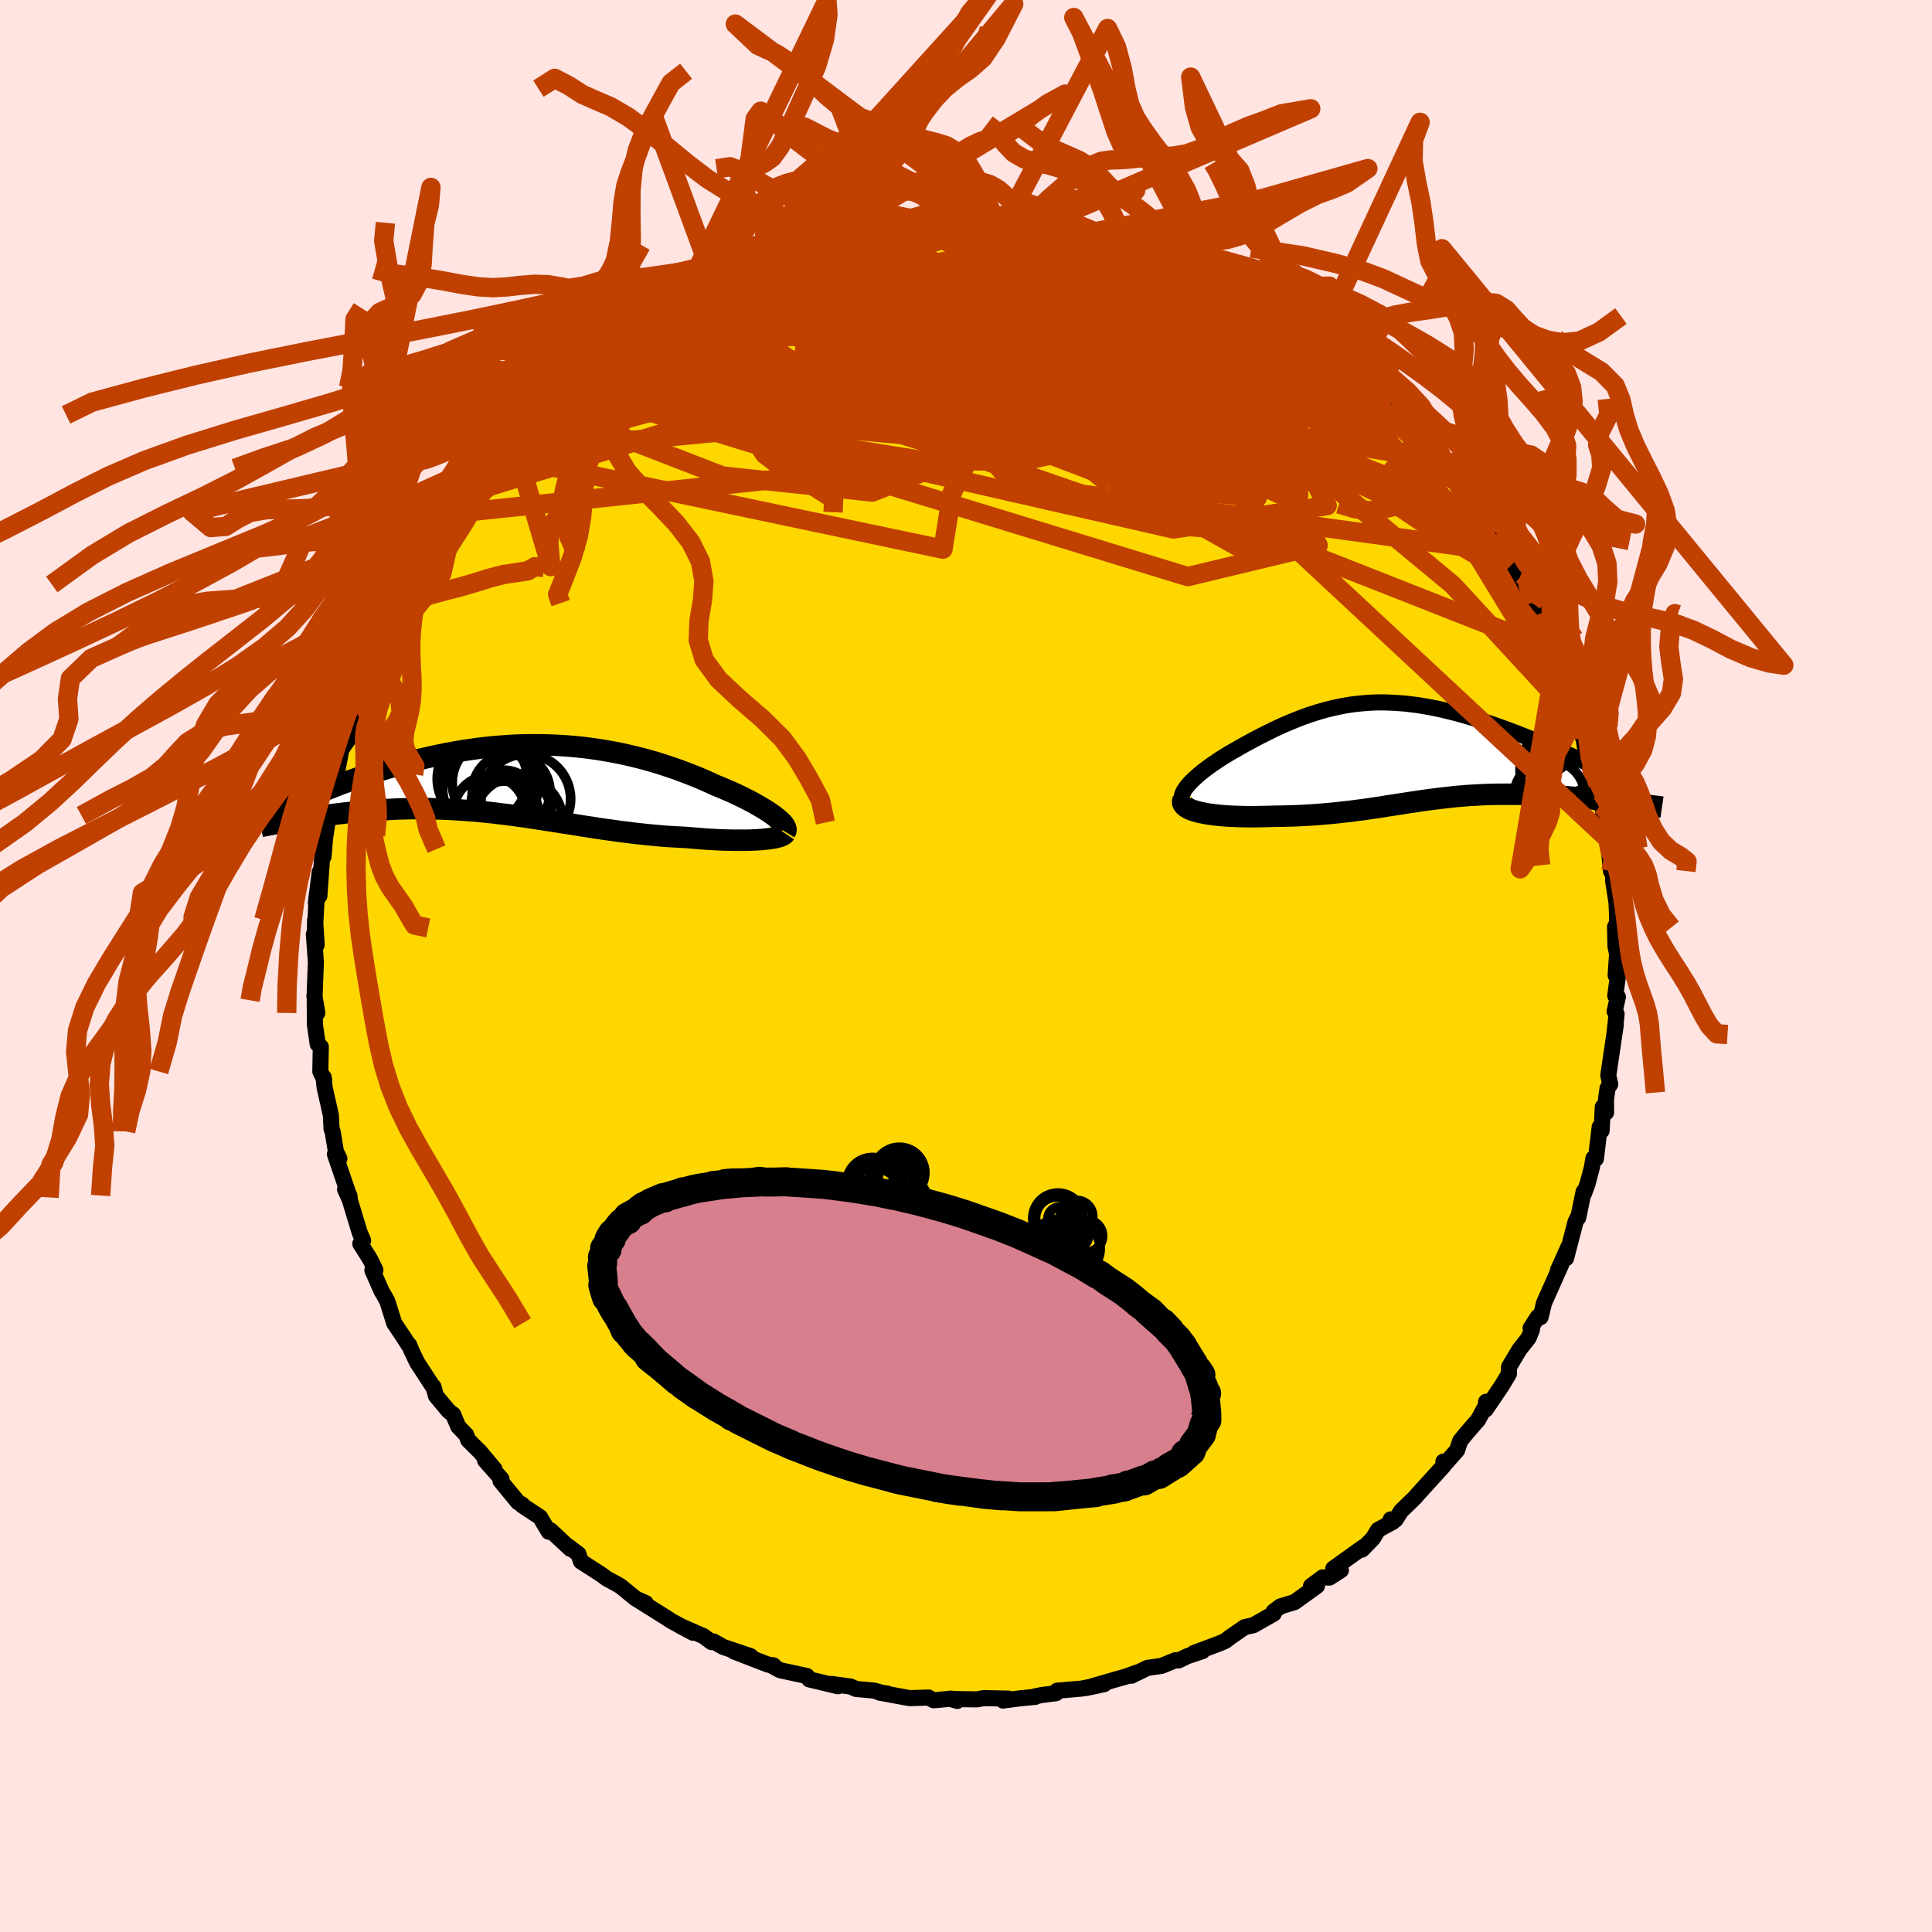 <svg viewBox="-100 -100 200 200" xmlns="http://www.w3.org/2000/svg" width="500" height="500" id="face-svg">
    <defs>
      <clipPath id="leftEyeClipPath">
        <polyline points="26.32,3.87 26.06,3.67 25.76,3.46 25.45,3.25 25.11,3.04 24.74,2.82 24.36,2.6 23.95,2.37 23.53,2.15 23.09,1.92 22.62,1.69 22.15,1.47 21.65,1.24 21.14,1.02 20.62,0.8 20.08,0.58 19.47,0.3 18.84,0.02 18.19,-0.26 17.53,-0.52 16.85,-0.78 16.16,-1.04 15.46,-1.28 14.74,-1.52 14.02,-1.75 13.28,-1.96 12.54,-2.17 11.78,-2.36 11.02,-2.54 10.25,-2.71 9.47,-2.86 8.69,-3 7.9,-3.13 7.11,-3.24 6.32,-3.34 5.52,-3.42 4.72,-3.49 3.92,-3.54 3.12,-3.58 2.32,-3.6 1.52,-3.61 0.72,-3.61 -0.08,-3.59 -0.87,-3.56 -1.65,-3.51 -2.44,-3.45 -3.21,-3.38 -3.98,-3.3 -4.75,-3.2 -5.5,-3.09 -6.25,-2.98 -6.99,-2.85 -7.72,-2.72 -8.44,-2.57 -9.15,-2.42 -9.85,-2.26 -10.53,-2.1 -11.21,-1.93 -11.87,-1.75 -12.52,-1.58 -13.15,-1.39 -13.77,-1.21 -14.38,-1.02 -14.97,-0.84 -15.55,-0.65 -16.11,-0.46 -16.66,-0.28 -17.2,-0.09 -17.73,0.1 -18.24,0.29 -18.74,0.47 -19.23,0.66 -19.71,0.85 -20.17,1.03 -20.62,1.21 -21.06,1.39 -21.48,1.57 -21.89,1.75 -22.29,1.92 -22.67,2.09 -23.59,4.21 -23.19,4.14 -22.79,4.08 -22.37,4.01 -21.94,3.94 -21.51,3.87 -21.06,3.81 -20.6,3.74 -20.14,3.68 -19.66,3.62 -19.18,3.56 -18.69,3.5 -18.19,3.44 -17.68,3.39 -17.17,3.34 -16.64,3.29 -16.1,3.24 -15.56,3.2 -15,3.16 -14.43,3.12 -13.85,3.09 -13.27,3.06 -12.67,3.03 -12.07,3.02 -11.46,3 -10.84,3 -10.21,3 -9.58,3 -8.94,3.02 -8.29,3.04 -7.64,3.06 -6.98,3.1 -6.31,3.14 -5.64,3.19 -4.97,3.24 -4.29,3.3 -3.6,3.37 -2.91,3.44 -2.22,3.53 -1.52,3.61 -0.81,3.7 -0.11,3.8 0.61,3.9 1.32,4.01 2.04,4.12 2.77,4.23 3.49,4.34 4.22,4.46 4.96,4.57 5.7,4.69 6.44,4.81 7.18,4.92 7.93,5.04 8.68,5.15 9.43,5.25 10.19,5.36 10.95,5.45 11.71,5.55 12.46,5.63 13.22,5.71 13.98,5.78 14.74,5.85 15.5,5.9 16.25,5.94 17,5.98 17.61,6.03 18.21,6.08 18.81,6.13 19.39,6.17 19.97,6.2 20.53,6.23 21.08,6.25 21.62,6.26 22.14,6.27 22.65,6.27 23.14,6.27 23.62,6.26 24.07,6.24 24.5,6.22 24.91,6.19" />
      </clipPath>
      <clipPath id="rightEyeClipPath">
        <polyline points="-23.08,3.78 -22.88,3.53 -22.65,3.27 -22.39,3.01 -22.11,2.75 -21.81,2.48 -21.48,2.21 -21.13,1.93 -20.76,1.66 -20.38,1.38 -19.97,1.11 -19.56,0.83 -19.13,0.56 -18.69,0.29 -18.24,0.03 -17.78,-0.23 -17.17,-0.58 -16.55,-0.92 -15.94,-1.25 -15.32,-1.57 -14.7,-1.88 -14.08,-2.19 -13.46,-2.48 -12.84,-2.76 -12.22,-3.02 -11.6,-3.27 -10.99,-3.51 -10.37,-3.73 -9.75,-3.93 -9.13,-4.12 -8.51,-4.29 -7.89,-4.44 -7.27,-4.58 -6.65,-4.7 -6.03,-4.8 -5.4,-4.88 -4.78,-4.94 -4.15,-4.99 -3.52,-5.02 -2.89,-5.03 -2.26,-5.02 -1.63,-4.99 -0.99,-4.95 -0.35,-4.9 0.29,-4.82 0.93,-4.74 1.58,-4.63 2.22,-4.52 2.87,-4.39 3.51,-4.25 4.16,-4.09 4.8,-3.93 5.45,-3.75 6.09,-3.57 6.73,-3.38 7.37,-3.18 8,-2.97 8.63,-2.76 9.25,-2.54 9.87,-2.32 10.48,-2.09 11.09,-1.86 11.68,-1.63 12.27,-1.4 12.84,-1.17 13.41,-0.94 13.96,-0.71 14.51,-0.48 15.05,-0.26 15.59,-0.03 16.11,0.2 16.63,0.43 17.13,0.66 17.63,0.88 18.11,1.1 18.59,1.32 19.05,1.54 19.5,1.76 19.94,1.97 20.37,2.18 22.41,5.34 21.98,5.29 21.54,5.24 21.1,5.19 20.65,5.14 20.19,5.1 19.72,5.05 19.25,5 18.77,4.95 18.29,4.91 17.8,4.86 17.31,4.82 16.81,4.78 16.31,4.74 15.8,4.7 15.29,4.67 14.78,4.64 14.25,4.61 13.72,4.58 13.19,4.55 12.65,4.53 12.11,4.51 11.56,4.49 11.02,4.48 10.47,4.48 9.93,4.48 9.38,4.48 8.83,4.49 8.28,4.5 7.73,4.52 7.19,4.55 6.64,4.58 6.09,4.61 5.55,4.66 5,4.7 4.45,4.76 3.91,4.82 3.36,4.88 2.81,4.95 2.26,5.02 1.71,5.09 1.15,5.17 0.59,5.26 0.02,5.34 -0.55,5.43 -1.12,5.52 -1.71,5.61 -2.3,5.7 -2.9,5.8 -3.51,5.89 -4.12,5.98 -4.75,6.07 -5.39,6.15 -6.05,6.24 -6.71,6.31 -7.39,6.39 -8.08,6.46 -8.79,6.52 -9.5,6.58 -10.23,6.63 -10.98,6.67 -11.73,6.71 -12.5,6.73 -13.28,6.75 -14.07,6.76 -14.64,6.78 -15.21,6.79 -15.78,6.8 -16.34,6.81 -16.89,6.8 -17.44,6.79 -17.97,6.77 -18.5,6.75 -19.01,6.72 -19.5,6.68 -19.98,6.63 -20.44,6.57 -20.88,6.51 -21.29,6.43 -21.68,6.35" />
      </clipPath>
      <filter id="fuzzy">
        <feTurbulence id="turbulence" baseFrequency="0.05" numOctaves="3" type="noise" result="noise" />
        <feDisplacementMap in="SourceGraphic" in2="noise" scale="2" />
      </filter>
      <linearGradient id="rainbowGradient" x1="0%" y1="0%" x2="100%" y2="0%">
        <stop offset="0%" style="stop-color: [object Object]; stop-opacity: 1" />
        <stop offset="50%" style="stop-color: [object Object]; stop-opacity: 1" />
        <stop offset="100%" style="stop-color: [object Object]; stop-opacity: 1" />
      </linearGradient>
    </defs>
    <rect x="-100" y="-100" width="100%" height="100%" fill="rgb(255, 228, 225)" />
    <polyline id="faceContour" points="67.25,0.96 67.53,0.73 67.21,3.07 67.48,3.2 67.15,4.7 67.35,4.97 67.14,6.91 67.27,6.05 66.49,11.33 66.69,12.24 66.41,12.66 66.25,13.83 66.26,15.17 65.92,14.59 65.8,17.05 65.6,16.66 65.21,19.95 64.95,19.91 64.79,20.85 64.36,22.48 63.99,23.52 63.93,23.38 63.38,26.06 63.37,25.95 63.1,26.48 62.12,30.25 62.41,28.98 61.28,31.49 61.61,30.91 59.84,34.88 59.48,36.35 59.21,36.31 58.45,37.48 58.63,37.32 58.57,37.7 58.24,38.5 57.3,39.69 56.21,41.51 56.2,42.23 55.46,43.46 53.8,45.91 53.84,45.11 53.98,45.19 53.02,46.97 51.88,48.28 51.16,49.16 50.84,50.12 49.59,51.54 49.42,51.3 49.47,51.71 46.79,54.66 46.51,54.99 45.03,56.43 44.47,57.31 43.96,57.29 44.2,57.53 42.65,58.38 42.12,59.26 40.99,60.42 41.16,60.13 38.02,62.38 38.81,62.55 37.62,63.31 36.92,63.29 35.71,64.19 36.33,64.18 34.01,65.85 32.54,66.3 31.83,66.84 31.85,67.05 31.21,67.41 29.75,68.24 28.85,68.44 27.3,69.51 26.84,69.87 26.16,70.16 23.59,71.12 24.47,70.93 22.91,71.45 22,71.89 21.69,71.86 20.25,72.45 18.78,72.66 17.13,73.47 17.68,73.14 16.61,73.54 15.21,73.94 12.45,74.74 14.31,74.34 11.99,74.8 9.43,75.02 9.32,75.28 7.89,75.46 7.14,75.61 7.16,75.66 5.6,75.81 3.83,76.04 4.41,75.84 1.82,75.79 1.12,75.92 -1.58,75.88 -0.91,76.08 -1.55,75.84 -2.94,75.98 -3.35,76.01 -3.88,75.73 -5.84,75.79 -8.95,75.22 -8.16,75.31 -8.36,75.32 -9.52,75.01 -11.38,74.84 -11.95,74.59 -13.93,74.32 -13.26,74.56 -16.23,73.85 -16.47,73.5 -19.24,72.9 -20.16,72.41 -19.92,72.4 -20.49,72.32 -21.92,71.77 -24.03,70.95 -22.29,71.45 -25.16,70.48 -26.14,69.92 -26.34,69.99 -27.18,69.37 -29.58,68.32 -28.26,69.02 -30.53,67.79 -30.9,67.54 -34.01,65.59 -33.16,65.95 -34.19,65.49 -35.73,64.23 -36.14,63.98 -37.18,63.42 -37.75,63 -39.86,61.64 -40.12,60.87 -41.16,60.09 -40.96,60.33 -43.01,58.42 -42.98,58.57 -43.19,58.57 -44.09,57.06 -45.95,55.83 -45.92,55.77 -46.37,55.51 -48.19,53.3 -48.09,53.1 -49.78,51.19 -48.82,52.07 -50.3,50.3 -51.52,49.09 -51.75,48.52 -52.56,47.68 -53.09,46.42 -53.54,46.09 -54.87,44.5 -55.13,43.55 -55.1,43.68 -56.82,41.04 -57.39,39.85 -57.64,39.23 -57.54,39.48 -58.31,38.29 -59.19,36.98 -59.91,34.69 -60.32,33.96 -60.49,33.68 -61.45,31.5 -61.14,31.47 -61.69,30.35 -62.7,28.75 -62.41,28.41 -62.75,27.64 -63.8,24.18 -64.28,23.12 -63.83,23.76 -63.8,23.96 -65.33,19.48 -64.87,19.94 -65.23,19.19 -65.57,17.12 -65.68,16.86 -65.75,15.44 -66.4,12.55 -66.5,11.51 -66.44,11.85 -66.46,11.72 -66.84,10.92 -66.79,8.37 -67.11,8.09 -67.4,6.08 -67.42,3.55 -67.15,4.86 -67.45,3.09 -67.44,3.22 -67.3,-0.39 -67.51,-3.29 -67.22,-2.19 -67.38,-4.77 -67.4,-3.7 -67.2,-7.42 -67.3,-6.53 -66.9,-9.74 -66.94,-7.25 -66.63,-11.58 -66.51,-11.32 -66.36,-13.14 -66.11,-14.85 -66.26,-14.63 -65.62,-17.54 -65.25,-18.33 -65.29,-18.98 -65.18,-19.68 -64.66,-22.43 -63.97,-23.42 -63.84,-24.31 -63.8,-24.62 -64.07,-24.23 -62.9,-26.78 -62.75,-28.43 -62.49,-28.08 -61.35,-31.33 -61.79,-30.73 -61.41,-31.12 -59.88,-35.14 -60.36,-34.15 -60.18,-34.68 -58.81,-37.57 -58.51,-37.82 -58.68,-37.84 -57.71,-39.01 -57.4,-39.5 -56.9,-40.8 -55.5,-43.25 -54.68,-44.46 -53.81,-45.43 -52.9,-46.98 -52.91,-46.87 -51.92,-48.54 -51.79,-48.89 -51.23,-49.27 -49.85,-51.52 -49.04,-51.92 -48.56,-52.87 -48.17,-53.14 -48.03,-53.06 -46.64,-54.96 -46.59,-55.05 -44.84,-56.32 -44.56,-57.05 -43.6,-57.84 -43.06,-58.25 -41.62,-59.58 -41.2,-59.94 -41.65,-59.64 -39.48,-61.72 -37.52,-62.85 -37.86,-62.91 -36.7,-63.59 -37.07,-63.23 -34.43,-65.25 -34.9,-65.11 -33.78,-65.97 -32.39,-66.45 -30.48,-67.67 -30.4,-67.67 -30.15,-68.07 -29.79,-68.06 -27.8,-69.06 -27.51,-69.39 -25.75,-70 -25.87,-70.17 -23.69,-71.03 -22.38,-71.54 -21.05,-72.04 -19.96,-72.48 -19.99,-72.67 -17.75,-73.28 -18.19,-73.12 -17.97,-73.39 -16.64,-73.69 -14.88,-74.05 -14.27,-74.18 -12.02,-74.75 -11.03,-74.94 -10.61,-74.88 -10.77,-74.79 -9.13,-75.22 -6.54,-75.4 -5.98,-75.59 -4.36,-75.69 -4.28,-75.93 -3.09,-75.98 -3.5,-75.8 -0.46,-75.79 -0.07,-76.1 1.73,-75.79 1.89,-76.05 3.77,-76.02 2.41,-75.95 5.11,-75.65 5.1,-75.8 7.13,-75.6 8.55,-75.26 8.7,-75.34 11.31,-74.91 12.42,-74.88 13.39,-74.36 14.19,-74.33 13.72,-74.25 14.18,-74.32 16.14,-73.81 17.42,-73.51 18.49,-73.14 19.72,-72.56 19.54,-72.67 22.06,-71.71 21.83,-71.89 24.13,-71.02 25.84,-70.34 24.47,-70.72 27.83,-69.21 27.22,-69.44 28.52,-68.74 28.9,-68.64 31.39,-67.27 31.49,-67.06 32.12,-66.86 33.3,-66.08 35.03,-65.08 34.75,-65.05 35.61,-64.59 36.71,-63.8 37.79,-62.78 39.1,-62.3 40.59,-60.78 39.89,-61.37 40.27,-60.68 42.75,-58.87 42.7,-58.84 43.74,-58.09 45.93,-55.33 45.77,-55.61 45.18,-55.96 46.74,-54.51 47.9,-53.24 48.76,-52.44 49.05,-52.03 50.58,-50.21 50.25,-50.46 50.71,-50.32 52.37,-47.77 53.02,-46.89 53.75,-45.49 54.12,-45.14 53.96,-45.39 54.88,-44.44 56.01,-42.18 55.88,-42.81 56.47,-41.52 57.66,-39.09 58.16,-38.39 58.6,-37.57 59.27,-36.42 59.63,-35.31 60.44,-33.66 60.7,-32.73 61.06,-32.11 61.62,-30.43 61.08,-31.85 62.32,-28.94 62,-29.37 63.47,-25.25 63.96,-24.75 63.71,-23.97 63.93,-23.51 64.07,-22.68 64.79,-20.3 65.43,-18.76 65.11,-20.02 65.75,-16.66 65.97,-16.39 65.84,-16.61 66.43,-13.17 66.59,-11.68 66.77,-9.82 66.92,-10.63 66.96,-10.06 66.99,-8.83 67.34,-6.57 67.41,-4.84 67.27,-3.68 67.19,-4.06 67.23,-2.06 67.4,-1.25 67.25,0.96 67.53,0.73" fill="rgb(255, 215, 0)" stroke="black" stroke-width="1.667" stroke-linejoin="round" filter="url(#fuzzy)" />
    <g transform="translate(45.87 -22.26)">
      <polyline id="rightCountour" points="-23.08,3.78 -22.88,3.53 -22.65,3.27 -22.39,3.01 -22.11,2.75 -21.81,2.48 -21.48,2.21 -21.13,1.93 -20.76,1.66 -20.38,1.38 -19.97,1.11 -19.56,0.83 -19.13,0.56 -18.69,0.29 -18.24,0.03 -17.78,-0.23 -17.17,-0.58 -16.55,-0.92 -15.94,-1.25 -15.32,-1.57 -14.7,-1.88 -14.08,-2.19 -13.46,-2.48 -12.84,-2.76 -12.22,-3.02 -11.6,-3.27 -10.99,-3.51 -10.37,-3.73 -9.75,-3.93 -9.13,-4.12 -8.51,-4.29 -7.89,-4.44 -7.27,-4.58 -6.65,-4.7 -6.03,-4.8 -5.4,-4.88 -4.78,-4.94 -4.15,-4.99 -3.52,-5.02 -2.89,-5.03 -2.26,-5.02 -1.63,-4.99 -0.99,-4.95 -0.35,-4.9 0.29,-4.82 0.93,-4.74 1.58,-4.63 2.22,-4.52 2.87,-4.39 3.51,-4.25 4.16,-4.09 4.8,-3.93 5.45,-3.75 6.09,-3.57 6.73,-3.38 7.37,-3.18 8,-2.97 8.63,-2.76 9.25,-2.54 9.87,-2.32 10.48,-2.09 11.09,-1.86 11.68,-1.63 12.27,-1.4 12.84,-1.17 13.41,-0.94 13.96,-0.71 14.51,-0.48 15.05,-0.26 15.59,-0.03 16.11,0.2 16.63,0.43 17.13,0.66 17.63,0.88 18.11,1.1 18.59,1.32 19.05,1.54 19.5,1.76 19.94,1.97 20.37,2.18 22.41,5.34 21.98,5.29 21.54,5.24 21.1,5.19 20.65,5.14 20.19,5.1 19.72,5.05 19.25,5 18.77,4.95 18.29,4.91 17.8,4.86 17.31,4.82 16.81,4.78 16.31,4.74 15.8,4.7 15.29,4.67 14.78,4.64 14.25,4.61 13.72,4.58 13.19,4.55 12.65,4.53 12.11,4.51 11.56,4.49 11.02,4.48 10.47,4.48 9.93,4.48 9.38,4.48 8.83,4.49 8.28,4.5 7.73,4.52 7.19,4.55 6.64,4.58 6.09,4.61 5.55,4.66 5,4.7 4.45,4.76 3.91,4.82 3.36,4.88 2.81,4.95 2.26,5.02 1.71,5.09 1.15,5.17 0.59,5.26 0.02,5.34 -0.55,5.43 -1.12,5.52 -1.71,5.61 -2.3,5.7 -2.9,5.8 -3.51,5.89 -4.12,5.98 -4.75,6.07 -5.39,6.15 -6.05,6.24 -6.71,6.31 -7.39,6.39 -8.08,6.46 -8.79,6.52 -9.5,6.58 -10.23,6.63 -10.98,6.67 -11.73,6.71 -12.5,6.73 -13.28,6.75 -14.07,6.76 -14.64,6.78 -15.21,6.79 -15.78,6.8 -16.34,6.81 -16.89,6.8 -17.44,6.79 -17.97,6.77 -18.5,6.75 -19.01,6.72 -19.5,6.68 -19.98,6.63 -20.44,6.57 -20.88,6.51 -21.29,6.43 -21.68,6.35" fill="white" stroke="white" stroke-width="0" stroke-linejoin="round" filter="url(#fuzzy)" />
    </g>
    <g transform="translate(-46.01 -19.29)">
      <polyline id="leftCountour" points="26.32,3.87 26.06,3.67 25.76,3.46 25.45,3.25 25.11,3.04 24.74,2.82 24.36,2.6 23.95,2.37 23.53,2.15 23.09,1.92 22.62,1.69 22.15,1.47 21.65,1.24 21.14,1.02 20.62,0.8 20.08,0.58 19.47,0.3 18.84,0.02 18.19,-0.26 17.53,-0.52 16.85,-0.78 16.16,-1.04 15.46,-1.28 14.74,-1.52 14.02,-1.75 13.28,-1.96 12.54,-2.17 11.78,-2.36 11.02,-2.54 10.25,-2.71 9.47,-2.86 8.69,-3 7.9,-3.13 7.11,-3.24 6.32,-3.34 5.52,-3.42 4.72,-3.49 3.92,-3.54 3.12,-3.58 2.32,-3.6 1.52,-3.61 0.72,-3.61 -0.08,-3.59 -0.87,-3.56 -1.65,-3.51 -2.44,-3.45 -3.21,-3.38 -3.98,-3.3 -4.75,-3.2 -5.5,-3.09 -6.25,-2.98 -6.99,-2.85 -7.72,-2.72 -8.44,-2.57 -9.15,-2.42 -9.85,-2.26 -10.53,-2.1 -11.21,-1.93 -11.87,-1.75 -12.52,-1.58 -13.15,-1.39 -13.77,-1.21 -14.38,-1.02 -14.97,-0.84 -15.55,-0.65 -16.11,-0.46 -16.66,-0.28 -17.2,-0.09 -17.73,0.1 -18.24,0.29 -18.74,0.47 -19.23,0.66 -19.71,0.85 -20.17,1.03 -20.62,1.21 -21.06,1.39 -21.48,1.57 -21.89,1.75 -22.29,1.92 -22.67,2.09 -23.59,4.21 -23.19,4.14 -22.79,4.08 -22.37,4.01 -21.94,3.94 -21.51,3.87 -21.06,3.81 -20.6,3.74 -20.14,3.68 -19.66,3.62 -19.18,3.56 -18.69,3.5 -18.19,3.44 -17.68,3.39 -17.17,3.34 -16.64,3.29 -16.1,3.24 -15.56,3.2 -15,3.16 -14.43,3.12 -13.85,3.09 -13.27,3.06 -12.67,3.03 -12.07,3.02 -11.46,3 -10.84,3 -10.21,3 -9.58,3 -8.94,3.02 -8.29,3.04 -7.64,3.06 -6.98,3.1 -6.31,3.14 -5.64,3.19 -4.97,3.24 -4.29,3.3 -3.6,3.37 -2.91,3.44 -2.22,3.53 -1.52,3.61 -0.81,3.7 -0.11,3.8 0.61,3.9 1.32,4.01 2.04,4.12 2.77,4.23 3.49,4.34 4.22,4.46 4.96,4.57 5.7,4.69 6.44,4.81 7.18,4.92 7.93,5.04 8.68,5.15 9.43,5.25 10.19,5.36 10.95,5.45 11.71,5.55 12.46,5.63 13.22,5.71 13.98,5.78 14.74,5.85 15.5,5.9 16.25,5.94 17,5.98 17.61,6.03 18.21,6.08 18.81,6.13 19.39,6.17 19.97,6.2 20.53,6.23 21.08,6.25 21.62,6.26 22.14,6.27 22.65,6.27 23.14,6.27 23.62,6.26 24.07,6.24 24.5,6.22 24.91,6.19" fill="white" stroke="white" stroke-width="0" stroke-linejoin="round" filter="url(#fuzzy)" />
    </g>
    <g transform="translate(45.87 -22.26)">
      <polyline id="rightUpper" points="-22.91,5.69 -23.15,5.56 -23.33,5.42 -23.45,5.26 -23.53,5.08 -23.56,4.89 -23.54,4.69 -23.48,4.48 -23.38,4.25 -23.25,4.02 -23.08,3.78 -22.88,3.53 -22.65,3.27 -22.39,3.01 -22.11,2.75 -21.81,2.48 -21.48,2.21 -21.13,1.93 -20.76,1.66 -20.38,1.38 -19.97,1.11 -19.56,0.83 -19.13,0.56 -18.69,0.29 -18.24,0.03 -17.78,-0.23 -17.17,-0.58 -16.55,-0.92 -15.94,-1.25 -15.32,-1.57 -14.7,-1.88 -14.08,-2.19 -13.46,-2.48 -12.84,-2.76 -12.22,-3.02 -11.6,-3.27 -10.99,-3.51 -10.37,-3.73 -9.75,-3.93 -9.13,-4.12 -8.51,-4.29 -7.89,-4.44 -7.27,-4.58 -6.65,-4.7 -6.03,-4.8 -5.4,-4.88 -4.78,-4.94 -4.15,-4.99 -3.52,-5.02 -2.89,-5.03 -2.26,-5.02 -1.63,-4.99 -0.99,-4.95 -0.35,-4.9 0.29,-4.82 0.93,-4.74 1.58,-4.63 2.22,-4.52 2.87,-4.39 3.51,-4.25 4.16,-4.09 4.8,-3.93 5.45,-3.75 6.09,-3.57 6.73,-3.38 7.37,-3.18 8,-2.97 8.63,-2.76 9.25,-2.54 9.87,-2.32 10.48,-2.09 11.09,-1.86 11.68,-1.63 12.27,-1.4 12.84,-1.17 13.41,-0.94 13.96,-0.71 14.51,-0.48 15.05,-0.26 15.59,-0.03 16.11,0.2 16.63,0.43 17.13,0.66 17.63,0.88 18.11,1.1 18.59,1.32 19.05,1.54 19.5,1.76 19.94,1.97 20.37,2.18 20.78,2.38 21.19,2.58 21.58,2.77 21.95,2.97 22.32,3.15 22.67,3.34 23.01,3.51 23.33,3.69 23.65,3.86 23.95,4.02" fill="none" stroke="black" stroke-width="1.667" stroke-linejoin="round" filter="url(#fuzzy)" />
      <polyline id="rightLower" points="-23.38,5.02 -23.44,5.19 -23.44,5.36 -23.38,5.51 -23.26,5.66 -23.1,5.8 -22.89,5.93 -22.65,6.05 -22.36,6.16 -22.03,6.26 -21.68,6.35 -21.29,6.43 -20.88,6.51 -20.44,6.57 -19.98,6.63 -19.5,6.68 -19.01,6.72 -18.5,6.75 -17.97,6.77 -17.44,6.79 -16.89,6.8 -16.34,6.81 -15.78,6.8 -15.21,6.79 -14.64,6.78 -14.07,6.76 -13.28,6.75 -12.5,6.73 -11.73,6.71 -10.98,6.67 -10.23,6.63 -9.5,6.58 -8.79,6.52 -8.08,6.46 -7.39,6.39 -6.71,6.31 -6.05,6.24 -5.39,6.15 -4.75,6.07 -4.12,5.98 -3.51,5.89 -2.9,5.8 -2.3,5.7 -1.71,5.61 -1.12,5.52 -0.55,5.43 0.02,5.34 0.59,5.26 1.15,5.17 1.71,5.09 2.26,5.02 2.81,4.95 3.36,4.88 3.91,4.82 4.45,4.76 5,4.7 5.55,4.66 6.09,4.61 6.64,4.58 7.19,4.55 7.73,4.52 8.28,4.5 8.83,4.49 9.38,4.48 9.93,4.48 10.47,4.48 11.02,4.48 11.56,4.49 12.11,4.51 12.65,4.53 13.19,4.55 13.72,4.58 14.25,4.61 14.78,4.64 15.29,4.67 15.8,4.7 16.31,4.74 16.81,4.78 17.31,4.82 17.8,4.86 18.29,4.91 18.77,4.95 19.25,5 19.72,5.05 20.19,5.1 20.65,5.14 21.1,5.19 21.54,5.24 21.98,5.29 22.41,5.34 22.82,5.39 23.23,5.44 23.64,5.49 24.03,5.54 24.41,5.59 24.78,5.63 25.14,5.68 25.5,5.72 25.84,5.76 26.18,5.81" fill="none" stroke="black" stroke-width="2.222" stroke-linejoin="round" filter="url(#fuzzy)" />
      <circle r="3.108" cx="17.624" cy="4.231" stroke="black" fill="none" stroke-width="1.0" filter="url(#fuzzy)" clip-path="url(#rightEyeClipPath)" /><circle r="4.832" cx="17.794" cy="0.221" stroke="black" fill="none" stroke-width="1.0" filter="url(#fuzzy)" clip-path="url(#rightEyeClipPath)" /><circle r="3.604" cx="18.729" cy="2.326" stroke="black" fill="none" stroke-width="1.0" filter="url(#fuzzy)" clip-path="url(#rightEyeClipPath)" /><circle r="4.282" cx="19.009" cy="3.491" stroke="black" fill="none" stroke-width="1.0" filter="url(#fuzzy)" clip-path="url(#rightEyeClipPath)" /><circle r="3.486" cx="17.844" cy="1.551" stroke="black" fill="none" stroke-width="1.0" filter="url(#fuzzy)" clip-path="url(#rightEyeClipPath)" /><circle r="4.696" cx="16.774" cy="0.416" stroke="black" fill="none" stroke-width="1.0" filter="url(#fuzzy)" clip-path="url(#rightEyeClipPath)" /><circle r="3.096" cx="16.254" cy="1.301" stroke="black" fill="none" stroke-width="1.0" filter="url(#fuzzy)" clip-path="url(#rightEyeClipPath)" /><circle r="4.686" cx="18.574" cy="2.961" stroke="black" fill="none" stroke-width="1.0" filter="url(#fuzzy)" clip-path="url(#rightEyeClipPath)" /><circle r="3.648" cx="14.534" cy="4.616" stroke="black" fill="none" stroke-width="1.0" filter="url(#fuzzy)" clip-path="url(#rightEyeClipPath)" /><circle r="4.714" cx="16.199" cy="1.986" stroke="black" fill="none" stroke-width="1.0" filter="url(#fuzzy)" clip-path="url(#rightEyeClipPath)" />
      </g>
    <g transform="translate(-46.01 -19.29)">
      <polyline id="leftUpper" points="27.3,5.4 27.36,5.3 27.38,5.18 27.36,5.06 27.31,4.92 27.23,4.77 27.11,4.6 26.96,4.43 26.77,4.25 26.56,4.07 26.32,3.87 26.06,3.67 25.76,3.46 25.45,3.25 25.11,3.04 24.74,2.82 24.36,2.6 23.95,2.37 23.53,2.15 23.09,1.92 22.62,1.69 22.15,1.47 21.65,1.24 21.14,1.02 20.62,0.8 20.08,0.58 19.47,0.3 18.84,0.02 18.19,-0.26 17.53,-0.52 16.85,-0.78 16.16,-1.04 15.46,-1.28 14.74,-1.52 14.02,-1.75 13.28,-1.96 12.54,-2.17 11.78,-2.36 11.02,-2.54 10.25,-2.71 9.47,-2.86 8.69,-3 7.9,-3.13 7.11,-3.24 6.32,-3.34 5.52,-3.42 4.72,-3.49 3.92,-3.54 3.12,-3.58 2.32,-3.6 1.52,-3.61 0.72,-3.61 -0.08,-3.59 -0.87,-3.56 -1.65,-3.51 -2.44,-3.45 -3.21,-3.38 -3.98,-3.3 -4.75,-3.2 -5.5,-3.09 -6.25,-2.98 -6.99,-2.85 -7.72,-2.72 -8.44,-2.57 -9.15,-2.42 -9.85,-2.26 -10.53,-2.1 -11.21,-1.93 -11.87,-1.75 -12.52,-1.58 -13.15,-1.39 -13.77,-1.21 -14.38,-1.02 -14.97,-0.84 -15.55,-0.65 -16.11,-0.46 -16.66,-0.28 -17.2,-0.09 -17.73,0.1 -18.24,0.29 -18.74,0.47 -19.23,0.66 -19.71,0.85 -20.17,1.03 -20.62,1.21 -21.06,1.39 -21.48,1.57 -21.89,1.75 -22.29,1.92 -22.67,2.09 -23.04,2.26 -23.4,2.42 -23.75,2.59 -24.08,2.74 -24.4,2.9 -24.7,3.05 -25,3.19 -25.28,3.33 -25.55,3.47 -25.8,3.61" fill="none" stroke="black" stroke-width="2.222" stroke-linejoin="round" filter="url(#fuzzy)" />
      <polyline id="leftLower" points="27.27,5.55 27.21,5.64 27.1,5.72 26.95,5.8 26.76,5.88 26.53,5.94 26.27,6.01 25.97,6.06 25.65,6.11 25.29,6.15 24.91,6.19 24.5,6.22 24.07,6.24 23.62,6.26 23.14,6.27 22.65,6.27 22.14,6.27 21.62,6.26 21.08,6.25 20.53,6.23 19.97,6.2 19.39,6.17 18.81,6.13 18.21,6.08 17.61,6.03 17,5.98 16.25,5.94 15.5,5.9 14.74,5.85 13.98,5.78 13.22,5.71 12.46,5.63 11.71,5.55 10.95,5.45 10.19,5.36 9.43,5.25 8.68,5.15 7.93,5.04 7.18,4.92 6.44,4.81 5.7,4.69 4.96,4.57 4.22,4.46 3.49,4.34 2.77,4.23 2.04,4.12 1.32,4.01 0.61,3.9 -0.11,3.8 -0.81,3.7 -1.52,3.61 -2.22,3.53 -2.91,3.44 -3.6,3.37 -4.29,3.3 -4.97,3.24 -5.64,3.19 -6.31,3.14 -6.98,3.1 -7.64,3.06 -8.29,3.04 -8.94,3.02 -9.58,3 -10.21,3 -10.84,3 -11.46,3 -12.07,3.02 -12.67,3.03 -13.27,3.06 -13.85,3.09 -14.43,3.12 -15,3.16 -15.56,3.2 -16.1,3.24 -16.64,3.29 -17.17,3.34 -17.68,3.39 -18.19,3.44 -18.69,3.5 -19.18,3.56 -19.66,3.62 -20.14,3.68 -20.6,3.74 -21.06,3.81 -21.51,3.87 -21.94,3.94 -22.37,4.01 -22.79,4.08 -23.19,4.14 -23.59,4.21 -23.98,4.28 -24.36,4.35 -24.72,4.41 -25.08,4.48 -25.42,4.54 -25.76,4.61 -26.08,4.67 -26.4,4.73 -26.71,4.79 -27,4.85" fill="none" stroke="black" stroke-width="2.222" stroke-linejoin="round" filter="url(#fuzzy)" />
      <circle r="4.03" cx="-1.074" cy="1.282" stroke="black" fill="none" stroke-width="1.0" filter="url(#fuzzy)" clip-path="url(#leftEyeClipPath)" /><circle r="4.592" cx="-0.359" cy="4.252" stroke="black" fill="none" stroke-width="1.0" filter="url(#fuzzy)" clip-path="url(#leftEyeClipPath)" /><circle r="4.664" cx="-4.064" cy="-0.083" stroke="black" fill="none" stroke-width="1.0" filter="url(#fuzzy)" clip-path="url(#leftEyeClipPath)" /><circle r="4.64" cx="0.441" cy="1.992" stroke="black" fill="none" stroke-width="1.0" filter="url(#fuzzy)" clip-path="url(#leftEyeClipPath)" /><circle r="4.504" cx="-2.674" cy="0.297" stroke="black" fill="none" stroke-width="1.0" filter="url(#fuzzy)" clip-path="url(#leftEyeClipPath)" /><circle r="4.69" cx="-3.479" cy="0.902" stroke="black" fill="none" stroke-width="1.0" filter="url(#fuzzy)" clip-path="url(#leftEyeClipPath)" /><circle r="3.378" cx="-1.824" cy="2.397" stroke="black" fill="none" stroke-width="1.0" filter="url(#fuzzy)" clip-path="url(#leftEyeClipPath)" /><circle r="3.71" cx="-3.314" cy="3.312" stroke="black" fill="none" stroke-width="1.0" filter="url(#fuzzy)" clip-path="url(#leftEyeClipPath)" /><circle r="3.632" cx="-1.789" cy="3.782" stroke="black" fill="none" stroke-width="1.0" filter="url(#fuzzy)" clip-path="url(#leftEyeClipPath)" /><circle r="4.224" cx="-1.159" cy="3.527" stroke="black" fill="none" stroke-width="1.0" filter="url(#fuzzy)" clip-path="url(#leftEyeClipPath)" />
    </g>
    <g id="hairs">
      <polyline points="-48.56,-52.87 -2.38,-43.15 -1.46,-48.92 0.97,-53.92 7.18,-55.82 12.97,-56.32 16.13,-57.17 16.43,-59.03 14.98,-61.62 13.79,-64.05 14.43,-65.48 16.19,-65.8 16.12,-66.09 13.45,-67.61 16.64,-68.69 39.1,-62.3" fill="none" stroke="rgb(192, 64, 0)" stroke-width="2" stroke-linejoin="round" filter="url(#fuzzy)" /><polyline points="8.55,-75.26 33.49,-59.86 40.01,-51.77 32.67,-52.11 20.63,-55.51 10.62,-57.7 4.48,-58 1.25,-57.7 -0.22,-57.94 -0.48,-58.88 0.04,-59.98 0.61,-60.72 0.4,-61 -1.06,-61.13 -3.69,-61.42 -7.32,-61.86 -12.29,-62.2 -19.08,-62.3 -25.63,-62.42 -22.93,-64.04 8.55,-75.26" fill="none" stroke="rgb(192, 64, 0)" stroke-width="2" stroke-linejoin="round" filter="url(#fuzzy)" /><polyline points="46.74,-54.51 43.54,-50.55 29.47,-50.59 21.93,-51.1 20.34,-52.35 18.44,-54.72 14,-57.67 8.85,-60.13 5.45,-61.17 4.84,-60.51 6.62,-58.53 9.76,-56.02 13.28,-53.88 16.35,-52.73 18.49,-52.72 19.72,-53.48 20.59,-54.48 21.47,-55.43 21.44,-56.72 17.73,-59.07 7.27,-62.47 -7.89,-66.51 -3.5,-75.8" fill="none" stroke="rgb(192, 64, 0)" stroke-width="2" stroke-linejoin="round" filter="url(#fuzzy)" /><polyline points="21.83,-71.89 17.45,-69.8 10.63,-66.21 6,-63.12 5.26,-61.88 7.73,-62.24 10.11,-63.53 9.46,-65.07 5.18,-66.29 -1.4,-66.85 -8.4,-66.67 -14.62,-65.92 -19.6,-64.96 -23.15,-64.25 -24.77,-64.29 -23.81,-65.43 -20.21,-67.57 -15.12,-70.08 -10.85,-72 -10.01,-72.42 -14.55,-70.82 -24.58,-66.96 -37.55,-60.49 -51.23,-49.27" fill="none" stroke="rgb(192, 64, 0)" stroke-width="2" stroke-linejoin="round" filter="url(#fuzzy)" /><polyline points="-52.91,-46.87 -33.97,-61.67 -24.82,-66.82 -18.75,-67.37 -11.88,-66.1 -4.83,-64.22 0.34,-62.25 2.25,-60.2 1.46,-57.77 0.8,-54.7 3.71,-51.24 11.37,-47.99 21.01,-45.64 26.34,-45.24 19.27,-49.2 -5.08,-59.88 -27.51,-69.39" fill="none" stroke="rgb(192, 64, 0)" stroke-width="2" stroke-linejoin="round" filter="url(#fuzzy)" /><polyline points="53.02,-46.89 22.78,-59.01 2.57,-62.58 -2.02,-63.33 0.88,-63.1 6.25,-61.97 11.98,-60.24 16.61,-58.82 19.08,-58.54 19.12,-59.45 16.93,-60.93 12.88,-62.18 7.58,-62.63 2.11,-61.99 -2.34,-60.34 -5.55,-58.18 -8.88,-56.6 -13.96,-56.73 -19.64,-58.59 -19.31,-60.59 -1.17,-60.62 48.76,-52.44" fill="none" stroke="rgb(192, 64, 0)" stroke-width="2" stroke-linejoin="round" filter="url(#fuzzy)" /><polyline points="55.88,-42.81 23.75,-57.83 5.57,-63.74 -1.44,-66.31 -7.71,-66.21 -15.2,-63.96 -20.49,-60.46 -20.3,-56.78 -14.17,-53.87 -4.32,-52.3 5.86,-52.27 13.01,-53.79 14.89,-56.77 11.74,-60.4 7.64,-62.53 8.78,-60.71 13.83,-57.9 -12.02,-74.75" fill="none" stroke="rgb(192, 64, 0)" stroke-width="2" stroke-linejoin="round" filter="url(#fuzzy)" /><polyline points="55.88,-42.81 11.96,-48.85 1.72,-52.4 -10.17,-56.11 -22.02,-58.12 -28.17,-58.73 -25.65,-59.06 -14.86,-59.5 0.82,-59.67 16.62,-59.03 28.62,-57.28 34.94,-54.79 34.37,-53.41 23.8,-56.63 0.88,-66.05 -19.99,-72.67" fill="none" stroke="rgb(192, 64, 0)" stroke-width="2" stroke-linejoin="round" filter="url(#fuzzy)" /><polyline points="-32.39,-66.45 -6.31,-58.06 21.04,-49.4 30.17,-48.5 25.43,-53 16.15,-59.15 8.84,-64.18 5.64,-66.8 6.07,-66.86 9.11,-64.76 13.68,-61.29 18.09,-57.52 20.03,-54.74 18.07,-53.87 13.7,-54.71 11.68,-55.54 17.29,-54.23 31.38,-50.78 45.89,-49.4 47.9,-53.24" fill="none" stroke="rgb(192, 64, 0)" stroke-width="2" stroke-linejoin="round" filter="url(#fuzzy)" /><polyline points="1.73,-75.79 7.59,-68.01 0.53,-63.47 3.17,-59.98 9.08,-58.78 10.64,-59.86 6.43,-61.95 -0.8,-63.7 -7.6,-64.33 -12,-63.72 -14,-62.22 -14.92,-60.42 -16.15,-58.91 -17.8,-58.1 -18.29,-58.07 -15.01,-58.65 -6.21,-59.44 7.39,-59.67 22.39,-58.18 34.14,-53.92 37.39,-47.66 21.49,-45.24 -41.65,-59.64" fill="none" stroke="rgb(192, 64, 0)" stroke-width="2" stroke-linejoin="round" filter="url(#fuzzy)" /><polyline points="28.52,-68.74 45,-52.81 52.52,-44.3 53.18,-42.35 47.92,-45.47 38.57,-51.82 28.37,-58.98 20.48,-64.7 16.3,-67.75 15.26,-68.12 15.87,-66.54 17.33,-63.84 20.3,-60.25 25.82,-55.41 32.68,-49.34 35.57,-43.96 28.04,-43.47 14.96,-50.82 42.75,-58.87" fill="none" stroke="rgb(192, 64, 0)" stroke-width="2" stroke-linejoin="round" filter="url(#fuzzy)" /><polyline points="-30.48,-67.67 -22.83,-70.77 -19.83,-70.59 -13.25,-70.12 -3.35,-69.76 5.77,-68.99 10.57,-67.7 10.15,-66.39 6.22,-65.76 1.82,-66.19 -0.72,-67.41 -1.13,-68.57 -0.81,-68.76 -1.17,-67.84 -1.84,-66.74 -1.83,-66.21 -7.8,-64.04 -48.17,-53.14" fill="none" stroke="rgb(192, 64, 0)" stroke-width="2" stroke-linejoin="round" filter="url(#fuzzy)" /><polyline points="-30.48,-67.67 -5.57,-65.51 12.97,-60.93 15.17,-59.8 8.62,-60.87 1.12,-62.46 -2.53,-63.42 -0.44,-62.98 6.72,-60.93 16.49,-57.91 25.76,-55.17 32.02,-53.98 34.22,-54.88 32.86,-57.51 29.5,-60.84 25.99,-63.71 23.67,-65.23 22.87,-64.93 22.67,-62.89 21.15,-59.66 15.98,-56.35 5.43,-54.74 -9.67,-57.08 -20.81,-64.51 -6.54,-75.4" fill="none" stroke="rgb(192, 64, 0)" stroke-width="2" stroke-linejoin="round" filter="url(#fuzzy)" /><polyline points="35.61,-64.59 17.02,-71.28 14.7,-72.55 17.03,-71.46 20.88,-69.18 24.53,-66.57 26.92,-64.09 27.85,-61.85 27.54,-59.75 25.96,-57.75 22.7,-56.06 17.65,-54.95 11.64,-54.57 6.38,-54.84 3.48,-55.48 3.41,-56.22 5.22,-56.92 7.4,-57.52 8.98,-58.02 9.72,-58.53 9.39,-59.5 7.52,-61.64 4.91,-65.61 5.48,-71.2 7.13,-75.6" fill="none" stroke="rgb(192, 64, 0)" stroke-width="2" stroke-linejoin="round" filter="url(#fuzzy)" /><polyline points="8.7,-75.34 13.03,-65.82 10.92,-57.13 12.25,-51.95 14.17,-50.43 14.18,-51.18 11.72,-53.01 8,-55.27 4.64,-57.68 2.61,-60.09 2.06,-62.32 2.77,-64.13 4.54,-65.32 7.07,-65.79 9.66,-65.61 11.24,-64.91 11.17,-63.77 10.2,-62.05 10.58,-59.53 14.83,-56.37 23.23,-53.67 32.5,-53.24 38.24,-55.48 42.38,-55.39 56.47,-41.52" fill="none" stroke="rgb(192, 64, 0)" stroke-width="2" stroke-linejoin="round" filter="url(#fuzzy)" /><polyline points="-43.6,-57.84 -25.22,-50.73 -9.7,-49.06 -1.73,-52.21 6.18,-55.32 13.97,-56.17 19.52,-54.87 22.48,-52.46 23.61,-50.03 23.3,-48.46 21.36,-48.23 17.8,-49.32 13.16,-51.23 8.02,-53.19 2.42,-54.62 -3.9,-55.46 -10.26,-56.07 -14.27,-56.82 -12.56,-57.58 -3.05,-57.81 12.47,-57.42 27.5,-57.6 34.83,-59.68 45.77,-55.61" fill="none" stroke="rgb(192, 64, 0)" stroke-width="2" stroke-linejoin="round" filter="url(#fuzzy)" /><polyline points="-41.2,-59.94 22.95,-40.31 36.45,-43.55 31.7,-52.78 23.56,-59.06 18.2,-60.96 18.2,-60.18 23.01,-58.51 29.26,-56.99 32.38,-56.38 29.06,-57.43 19.36,-60.54 7.7,-64.98 1.43,-68.81 7.22,-69.39 36.71,-63.8" fill="none" stroke="rgb(192, 64, 0)" stroke-width="2" stroke-linejoin="round" filter="url(#fuzzy)" /><polyline points="60.7,-32.73 34.88,-42.9 19.64,-48.71 23.22,-50.36 32.6,-50.17 39.5,-50.13 41.53,-50.7 39.49,-51.34 35.6,-51.36 32.32,-50.54 31.28,-49.4 32.47,-48.84 34.4,-49.7 35.21,-52.14 34.01,-55.5 31.37,-58.53 28.57,-60.19 26.28,-60.52 23.59,-60.88 17.91,-62.8 4.25,-65.35 -34.9,-65.11" fill="none" stroke="rgb(192, 64, 0)" stroke-width="2" stroke-linejoin="round" filter="url(#fuzzy)" /><polyline points="21.83,-71.89 15.02,-66.58 22.92,-58.98 23.68,-56.96 20.2,-59.45 16.79,-63.42 14.83,-66.6 14.43,-67.83 15.09,-66.93 15.36,-64.7 13.28,-62.57 8.53,-61.83 4.22,-62.65 5.19,-63.64 10.79,-62.57 5,-58.15 -48.17,-53.14" fill="none" stroke="rgb(192, 64, 0)" stroke-width="2" stroke-linejoin="round" filter="url(#fuzzy)" /><polyline points="63.47,-25.25 50.4,-39.44 31.92,-54.75 13.73,-62.52 -2.71,-64.62 -13.61,-64.57 -15.83,-64.46 -9.51,-64.66 1.9,-64.79 13.43,-64.58 21.24,-63.94 24.51,-62.63 25,-60.79 23.73,-60.53 16.94,-66.51 5.11,-75.65" fill="none" stroke="rgb(192, 64, 0)" stroke-width="2" stroke-linejoin="round" filter="url(#fuzzy)" /><polyline points="1.89,-76.05 2.02,-71.36 -8.52,-68.93 -14.36,-68.15 -14.44,-68.43 -10.48,-69.16 -4.39,-69.68 2.2,-69.8 7.53,-69.77 9.7,-69.83 7.62,-69.81 2.19,-69.14 -3.25,-67.49 -3.82,-65.48 3.97,-64.64 14.08,-66.39 -3.5,-75.8" fill="none" stroke="rgb(192, 64, 0)" stroke-width="2" stroke-linejoin="round" filter="url(#fuzzy)" /><polyline points="53.02,-46.89 9.4,-63.27 -0.53,-69.1 -0.06,-71.3 1.14,-71.54 1.77,-70.27 2.82,-67.95 5.02,-65.12 8.33,-62.25 11.94,-59.76 14.89,-58.06 16.67,-57.38 17.31,-57.57 16.87,-58.03 14.74,-58.08 9.82,-57.4 1.71,-56.36 -8.02,-55.93 -15.67,-57.1 -17.69,-60.22 -14.28,-64.58 -10.7,-68.46 -10.18,-70.54 7.13,-75.6" fill="none" stroke="rgb(192, 64, 0)" stroke-width="2" stroke-linejoin="round" filter="url(#fuzzy)" /><polyline points="-30.4,-67.67 -28.03,-66.55 -29.53,-62.22 -23.66,-60.95 -13.53,-61.83 -3.82,-63.44 3.22,-65.16 7.8,-66.62 11.23,-67.49 14.26,-67.59 16.4,-67.06 16.47,-66.36 13.57,-65.89 7.98,-65.79 1.01,-65.88 -5.74,-65.86 -11.43,-65.58 -16.31,-65.22 -21.06,-65.12 -25.6,-65.49 -28.63,-66.29 -28.21,-67.36 -21.6,-69.42 -0.46,-75.79" fill="none" stroke="rgb(192, 64, 0)" stroke-width="2" stroke-linejoin="round" filter="url(#fuzzy)" /><polyline points="-51.79,-48.89 -14.83,-60.24 0.15,-58.71 8.49,-56.48 9.98,-56.55 6.2,-58.42 1.01,-60.91 -1.87,-62.83 -0.57,-63.4 4.8,-62.58 13.17,-61.03 22.9,-59.63 31.47,-59.02 35.74,-59.42 33.1,-61.59 13.72,-74.25" fill="none" stroke="rgb(192, 64, 0)" stroke-width="2" stroke-linejoin="round" filter="url(#fuzzy)" /><polyline points="-29.79,-68.06 -31.46,-61.93 -13.48,-61.39 8.33,-57.27 25.48,-52.17 34.07,-49.09 34.45,-48.81 29.7,-50.59 23.35,-53.38 17.6,-56.41 12.86,-59.29 8.6,-61.71 4.54,-63.29 1.35,-63.81 0.21,-63.43 1.9,-62.74 6,-62.42 11.01,-62.69 15.28,-63.05 18.02,-62.57 19.23,-60.58 18.61,-57.54 14.68,-55 3.49,-54.12 -43.06,-58.25" fill="none" stroke="rgb(192, 64, 0)" stroke-width="2" stroke-linejoin="round" filter="url(#fuzzy)" /><polyline points="-3.09,-75.98 1.11,-75.59 2.86,-74.38 7.58,-71.64 16.51,-66.97 26.4,-61.43 33.12,-56.95 34.13,-55.04 29.18,-55.99 19.92,-58.89 8.74,-62.31 -2.29,-65.01 -11.86,-66.44 -19.21,-66.8 -23.72,-66.79 -24.84,-67.11 -22.12,-68.06 -15.05,-69.39 -2.9,-70.19 15.12,-67.69 45.93,-55.33" fill="none" stroke="rgb(192, 64, 0)" stroke-width="2" stroke-linejoin="round" filter="url(#fuzzy)" /><polyline points="-27.51,-69.39 -16.98,-71.34 -14.99,-69 -6.25,-66.91 6.39,-66.12 17.2,-65.85 24.06,-64.66 27.81,-61.37 29.31,-56.12 28.08,-50.91 23.74,-48.75 18.55,-51.43 17.1,-57.58 21.29,-63.1 23.98,-65.88 5.11,-75.65" fill="none" stroke="rgb(192, 64, 0)" stroke-width="2" stroke-linejoin="round" filter="url(#fuzzy)" /><polyline points="-43.6,-57.84 -26.61,-65.39 -5.1,-66.88 13.32,-64.38 23.72,-61 25,-58.85 18.82,-58.46 8.74,-59.44 -0.84,-61.15 -6.07,-62.9 -5.2,-64.06 0.4,-64.23 6.64,-63.54 8.76,-62.48 4.09,-61.43 -7.22,-60.33 -24.81,-59.6 -37.52,-62.85" fill="none" stroke="rgb(192, 64, 0)" stroke-width="2" stroke-linejoin="round" filter="url(#fuzzy)" /><polyline points="63.47,-25.25 51.01,-45.68 42.41,-55.87 33.89,-61.03 24.98,-63.14 17.84,-63.68 14.96,-63.81 16.66,-64.08 20.87,-64.51 24.9,-64.93 27.13,-65.18 27.29,-65.29 25.46,-65.35 21.34,-65.28 15.11,-64.16 8.31,-60.09 -1.99,-52.25 -52.91,-46.87" fill="none" stroke="rgb(192, 64, 0)" stroke-width="2" stroke-linejoin="round" filter="url(#fuzzy)" /><polyline points="-14.88,-74.05 -9,-70.31 3.62,-61.36 18.76,-53.51 25.86,-50.09 23.93,-50.94 17.72,-54 11.56,-57.33 7.09,-60.03 4.38,-62.01 3.48,-63.48 4.77,-64.54 8.14,-65.2 12.57,-65.43 16.42,-65 18.14,-63.47 16.27,-60.74 9.2,-58.31 -3.09,-59.49 -15.59,-65.8 -30.48,-67.67" fill="none" stroke="rgb(192, 64, 0)" stroke-width="2" stroke-linejoin="round" filter="url(#fuzzy)" /><polyline points="-3.5,-75.8 -22.39,-67.53 -19.49,-66.33 -13.09,-66.32 -8.94,-65.04 -5.84,-62.59 -2.34,-60.06 1.53,-58.46 4.93,-58.13 7.05,-58.67 7.2,-59.33 5.07,-59.54 1.29,-59.2 -1.98,-58.47 -1.57,-57.58 4.37,-56.87 13.74,-57.19 20.43,-59.47 18.02,-62.92 2.52,-63.43 -43.06,-58.25" fill="none" stroke="rgb(192, 64, 0)" stroke-width="2" stroke-linejoin="round" filter="url(#fuzzy)" /><polyline points="-0.46,-75.79 16.71,-59.37 14.7,-55.16 12.09,-56.22 10.86,-59.33 12.46,-62.24 16.36,-64.14 20.37,-65.29 22.4,-66.28 21.58,-67.47 18.37,-68.79 13.95,-69.8 9.52,-70.08 5.77,-69.45 2.84,-68.25 0.46,-67.17 -1.76,-66.9 -4.28,-67.66 -7.72,-68.99 -12.62,-69.95 -18.83,-69.84 -24.92,-68.8 -28.28,-68.07 -26.57,-69.25 -21.05,-72.04" fill="none" stroke="rgb(192, 64, 0)" stroke-width="2" stroke-linejoin="round" filter="url(#fuzzy)" /><polyline points="-0.07,-76.1 -1.06,-76.91 -2.23,-76.74 -3.19,-76.69 -4.07,-76.88 -5,-77.17 -6.04,-77.45 -7.19,-77.67 -8.37,-77.83 -9.53,-77.92 -10.63,-77.96 -11.71,-77.99 -12.82,-78.08 -14,-78.27 -15.25,-78.58 -16.52,-78.97 -17.75,-79.41 -18.87,-79.87 -19.91,-80.35 -20.91,-80.89 -21.97,-81.53 -23.15,-82.22 -24.44,-82.74 -25.82,-82.53" fill="none" stroke="rgb(192, 64, 0)" stroke-width="2" stroke-linejoin="round" filter="url(#fuzzy)" /><polyline points="-0.46,-75.79 -2.47,-78.76 -3.47,-79.75 -4.26,-80.13 -5.14,-80.33 -6.21,-80.66 -7.43,-81.1 -8.7,-81.43 -9.91,-81.58 -11.04,-81.69 -12.15,-81.99 -13.33,-82.59 -14.66,-83.41 -16.2,-84.43 -17.92,-85.74 -19.72,-87.34 -21.25,-88.49 -21.82,-87.71 -23.91,-71.69 -22.67,-72.14 -21.57,-72.56 -20.62,-72.92 -19.78,-73.21 -19.01,-73.43 -18.24,-73.63 -17.43,-73.81 -16.52,-74 -15.51,-74.22 -14.44,-74.44 -13.36,-74.67 -12.31,-74.87 -11.29,-75.04 -10.28,-75.18 -9.23,-75.31 -8.13,-75.45 -7,-75.6 -5.9,-75.75 -4.91,-75.89 -4.06,-75.97 -3.29,-75.99 -2.35,-75.94 -0.46,-75.79 -5.98,-75.59 -4.89,-76.16 -4.14,-76.63 -3.36,-76.85 -2.43,-76.91 -1.38,-76.99 -0.3,-77.16 0.74,-77.38 1.71,-77.55 2.62,-77.63 3.52,-77.67 4.47,-77.72 5.51,-77.86 6.64,-78.11 7.87,-78.46 9.16,-78.85 10.47,-79.19 11.74,-79.4 12.88,-79.43 13.82,-79.31 14.53,-79.17 15.12,-79.22 15.94,-79.65 17.56,-80.28 -14.27,-74.18 -16.42,-80.2 -17.26,-78.71 -17.93,-77.07 -18.75,-76.79 -19.76,-77.47 -20.87,-78.34 -22.06,-79.02 -23.39,-79.59 -24.94,-80.34 -26.76,-81.48 -28.77,-83.01 -30.89,-84.75 -33,-86.45 -34.99,-87.9 -36.78,-88.95 -38.34,-89.62 -39.72,-90.23 -41.1,-91.12 -42.58,-91.89 -44.26,-90.82" fill="none" stroke="rgb(192, 64, 0)" stroke-width="2" stroke-linejoin="round" filter="url(#fuzzy)" /><polyline points="6.3,-66.77 5.07,-67.5 4.18,-68.39 3.44,-69.33 2.76,-70.12 2.03,-70.78 1.21,-71.35 0.3,-71.86 -0.67,-72.27 -1.64,-72.52 -2.58,-72.59 -3.49,-72.56 -4.41,-72.55 -5.38,-72.65 -6.43,-72.89 -7.54,-73.17 -8.64,-73.35 -9.67,-73.42 -10.61,-73.49 -11.54,-73.72 -12.62,-74.06 -13.85,-74.18 -14.88,-74.05" fill="none" stroke="rgb(192, 64, 0)" stroke-width="2" stroke-linejoin="round" filter="url(#fuzzy)" /><polyline points="-14.88,-74.05 -14.34,-77.16 -13.56,-79.97 -12.65,-80.92 -11.71,-80.96 -10.7,-80.92 -9.59,-81.29 -8.43,-82.24 -7.29,-83.67 -6.23,-85.31 -5.25,-86.92 -4.3,-88.38 -3.3,-89.69 -2.18,-90.87 -0.92,-91.9 0.42,-92.84 1.76,-94.01 3.12,-96.04 4.94,-99.59 -16.64,-73.69 -15.29,-74.28 -14.09,-74.89 -13,-75.62 -12.08,-76.59 -11.28,-77.82 -10.46,-79.24 -9.53,-80.72 -8.48,-82.14 -7.37,-83.5 -6.3,-84.92 -5.31,-86.57 -4.37,-88.54 -3.4,-90.85 -2.29,-93.47 -1,-96.21 0.41,-98.67 1.72,-100.22 2.5,-100.81 -16.64,-73.69 -17.77,-74.42 -18.48,-74.87 -19.16,-74.94 -19.97,-74.88 -20.91,-74.75 -21.97,-74.53 -23.1,-74.19 -24.25,-73.74 -25.41,-73.24 -26.55,-72.75 -27.65,-72.32 -28.72,-71.98 -29.74,-71.7 -30.72,-71.48 -31.71,-71.34 -32.75,-71.27 -33.89,-71.27 -35.13,-71.27 -36.4,-71.19 -37.64,-70.97 -38.8,-70.63 -39.9,-70.28 -40.96,-70.06 -42.13,-70.01 -16.64,-73.69 -15.78,-76.87 -14.79,-78.71 -13.6,-79.07 -12.5,-79.16 -11.51,-79.42 -10.51,-79.78 -9.42,-80.07 -8.26,-80.24 -7.08,-80.38 -5.95,-80.62 -4.89,-81.03 -3.86,-81.64 -2.84,-82.43 -1.77,-83.3 -0.67,-84.15 0.44,-84.86 1.51,-85.36 2.52,-85.65 3.47,-85.89 4.45,-86.29 5.54,-87.03 6.86,-88.12 8.44,-89.26 10.26,-90.26 -18.19,-73.12 -17.61,-73.35 -16.58,-73.55 -15.37,-73.65 -14.12,-73.67 -12.95,-73.66 -11.9,-73.69 -10.97,-73.74 -10.07,-73.77 -9.08,-73.76 -7.96,-73.69 -6.76,-73.6 -5.62,-73.54 -4.63,-73.44 -3.82,-73.19 -2.96,-72.72" fill="none" stroke="rgb(192, 64, 0)" stroke-width="2" stroke-linejoin="round" filter="url(#fuzzy)" /><polyline points="71.37,13.1 71.19,11.11 70.98,8.92 70.84,7.27 70.74,6 70.56,4.92 70.26,3.89 69.89,2.85 69.51,1.78 69.17,0.69 68.9,-0.42 68.7,-1.54 68.56,-2.64 68.43,-3.74 68.3,-4.87 68.14,-6.04 67.95,-7.25 67.76,-8.42 67.59,-9.45 67.39,-10.27 67.08,-10.96 66.69,-11.84 66.43,-13.17 -3.17,-78.02 -4.07,-77.87 -4.92,-77.6 -5.95,-77.32 -7.13,-77.05 -8.34,-76.8 -9.47,-76.58 -10.49,-76.34 -11.44,-76.06 -12.41,-75.71 -13.43,-75.31 -14.51,-74.9 -15.59,-74.54 -16.61,-74.25 -17.5,-74.01 -18.24,-73.76 -18.9,-73.41 -19.56,-72.94 -20.25,-72.47 -21.05,-72.04 -21.05,-72.04 -20.27,-72.57 -19.61,-73.21 -19.01,-73.99 -18.45,-74.86 -17.81,-75.87 -17.06,-77.11 -16.21,-78.57 -15.29,-80.13 -14.35,-81.6 -13.38,-82.82 -12.38,-83.74 -11.33,-84.42 -10.21,-84.97 -9.03,-85.48 -7.83,-86.05 -6.66,-86.77 -5.56,-87.72 -4.53,-88.9 -3.51,-90.21 -2.38,-91.39 -1.1,-92.24 0.3,-92.91 1.6,-94.12 2.41,-97.02" fill="none" stroke="rgb(192, 64, 0)" stroke-width="2" stroke-linejoin="round" filter="url(#fuzzy)" /><polyline points="-21.05,-72.04 -20.9,-74.87 -20.72,-77.35 -20.07,-77.93 -19.19,-77.65 -18.27,-77.5 -17.32,-77.91 -16.35,-78.79 -15.35,-79.88 -14.33,-80.96 -13.33,-82.02 -12.35,-83.14 -11.37,-84.39 -10.34,-85.7 -9.22,-86.89 -8.02,-87.82 -6.82,-88.52 -5.71,-89.22 -4.71,-90.18 -3.77,-91.57 -2.68,-93.32 -1.3,-95.25 -0.08,-97.81 -35.22,-59.01 -35.4,-59.62 -35.05,-60.16 -34.51,-60.83 -33.87,-61.6 -33.15,-62.37 -32.38,-63.15 -31.61,-63.99 -30.92,-64.9 -30.32,-65.81 -29.74,-66.63 -29.13,-67.3 -28.42,-67.86 -27.61,-68.38 -26.75,-68.94 -25.84,-69.55 -24.86,-70.17 -23.68,-70.82 -22.38,-71.54" fill="none" stroke="rgb(192, 64, 0)" stroke-width="2" stroke-linejoin="round" filter="url(#fuzzy)" /><polyline points="-23.69,-71.03 -25.07,-70.18 -26.08,-69.74 -27.03,-69.32 -27.95,-68.88 -28.8,-68.44 -29.59,-67.99 -30.35,-67.52 -31.12,-67 -31.93,-66.41 -32.76,-65.75 -33.58,-65.04 -34.38,-64.31 -35.14,-63.58 -35.87,-62.85 -36.58,-62.13 -37.3,-61.38 -38.06,-60.6 -38.85,-59.81 -39.66,-59.05 -40.44,-58.35 -41.17,-57.69 -41.88,-57.01 -42.57,-56.23 -43.29,-55.42 -25.87,-70.17 -24.07,-70.82 -22.62,-71.19 -21.4,-71.39 -20.34,-71.43 -19.37,-71.27 -18.45,-70.88 -17.52,-70.34 -16.57,-69.8 -15.57,-69.38 -14.54,-69.17 -13.49,-69.14 -12.45,-69.19 -11.46,-69.23 -10.5,-69.17 -9.55,-68.94 -8.56,-68.53 -7.47,-67.93 -6.31,-67.17 -5.18,-66.31 -4.2,-65.49 -3.41,-64.86 -2.6,-63.91 -45.67,-57.36 -45.17,-58.04 -44.43,-58.67 -43.63,-59.29 -42.82,-59.88 -41.98,-60.47 -41.11,-61.08 -40.18,-61.71 -39.26,-62.33 -38.36,-62.93 -37.5,-63.5 -36.67,-64.05 -35.84,-64.59 -34.98,-65.16 -34.08,-65.75 -33.16,-66.35 -32.25,-66.95 -31.4,-67.49 -30.63,-67.95 -29.92,-68.3 -29.14,-68.6 -28.23,-68.97 -27.51,-69.39 -29.79,-68.06 -28.62,-69.47 -27.79,-70.62 -26.95,-71.62 -26.06,-72.72 -25.19,-74.22 -24.44,-76.23 -23.81,-78.49 -23.21,-80.53 -22.53,-81.96 -21.75,-82.7 -20.91,-83.1 -20.07,-83.68 -19.25,-84.8 -18.41,-86.49 -17.48,-88.56 -16.45,-90.81 -15.44,-93.24 -14.65,-95.91 -14.29,-98.48 -14.39,-99.93 -29.79,-68.06 -30.54,-68.89 -31.27,-69.23 -32.03,-68.88 -33.01,-68.41 -34.22,-68.17 -35.61,-68.27 -37.12,-68.67 -38.69,-69.24 -40.25,-69.83 -41.77,-70.28 -43.25,-70.53 -44.69,-70.57 -46.11,-70.46 -47.52,-70.3 -48.97,-70.22 -50.52,-70.31 -52.2,-70.56 -54,-70.9 -55.89,-71.22 -57.82,-71.47 -59.78,-71.72 -61.2,-72.12" fill="none" stroke="rgb(192, 64, 0)" stroke-width="2" stroke-linejoin="round" filter="url(#fuzzy)" /><polyline points="65.84,-16.61 66.15,-16.82 66.25,-17.63 66.32,-18.69 66.6,-19.9 67.4,-21.36 68.81,-23.09 70.55,-24.93 72.1,-26.68 73.03,-28.25 73.23,-29.72 72.98,-31.28 72.76,-33.06 72.92,-34.94 73.39,-36.48 73.66,-36.38" fill="none" stroke="rgb(192, 64, 0)" stroke-width="2" stroke-linejoin="round" filter="url(#fuzzy)" /><polyline points="-30.4,-67.67 -30.08,-68.14 -29.62,-69.22 -29.07,-70.65 -28.36,-71.86 -27.43,-72.65 -26.33,-73.2 -25.19,-73.81 -24.12,-74.66 -23.15,-75.75 -22.31,-76.98 -21.57,-78.19 -20.88,-79.27 -20.18,-80.12 -19.41,-80.7 -18.5,-81.04 -17.44,-81.32 -16.26,-81.74 -15.03,-82.43 -13.87,-83.3 -12.9,-84.11 -12.31,-84.76 -12.34,-85.73 -47.03,-55.57 -45.76,-56.56 -44.88,-57.35 -44.08,-58.02 -43.29,-58.66 -42.51,-59.28 -41.74,-59.92 -40.93,-60.6 -40.08,-61.3 -39.2,-62 -38.33,-62.64 -37.51,-63.22 -36.73,-63.77 -35.96,-64.32 -35.17,-64.91 -34.32,-65.53 -33.36,-66.16 -32.13,-66.84 -30.48,-67.67" fill="none" stroke="rgb(192, 64, 0)" stroke-width="2" stroke-linejoin="round" filter="url(#fuzzy)" /><polyline points="-32.39,-66.45 -33.65,-66.18 -34.74,-66.05 -35.7,-65.79 -36.59,-65.39 -37.46,-65.02 -38.42,-64.78 -39.55,-64.66 -40.83,-64.58 -42.16,-64.44 -43.4,-64.2 -44.52,-63.93 -45.65,-63.77 -46.94,-63.75 -48.28,-63.7 -49.54,-63.43 -42.98,-41.34 -43.18,-43.82 -43.06,-45.18 -42.68,-45.91 -42.27,-46.52 -41.97,-47.31 -41.75,-48.33 -41.52,-49.46 -41.23,-50.59 -40.88,-51.69 -40.52,-52.82 -40.23,-54.04 -40.02,-55.35 -39.82,-56.71 -39.54,-58.03 -39.09,-59.26 -38.49,-60.42 -37.85,-61.53 -37.34,-62.48 -37.04,-63.12 -37.07,-63.23" fill="none" stroke="rgb(192, 64, 0)" stroke-width="2" stroke-linejoin="round" filter="url(#fuzzy)" /><polyline points="-36.7,-63.59 -35.95,-60.53 -36.33,-59.26 -37.01,-58.11 -37.65,-56.96 -38.15,-55.84 -38.54,-54.77 -38.89,-53.73 -39.17,-52.61 -39.4,-51.4 -39.61,-50.15 -39.92,-49 -40.34,-48.01 -40.77,-47.14 -41.08,-46.28 -41.22,-45.43 -41.14,-44.51 -40.32,-42.68" fill="none" stroke="rgb(192, 64, 0)" stroke-width="2" stroke-linejoin="round" filter="url(#fuzzy)" /><polyline points="-37.52,-62.85 -39.51,-62.05 -40.72,-61.07 -41.55,-60.35 -42.33,-59.8 -43.23,-59.38 -44.28,-59.07 -45.45,-58.84 -46.63,-58.58 -47.73,-58.2 -48.66,-57.64 -49.42,-56.96 -50.07,-56.23 -50.67,-55.53 -51.32,-54.87 -52.13,-54.24 -53.14,-53.63 -54.31,-53.05 -55.41,-52.62 -56.06,-52.4 -41.65,-59.64 -40.28,-61.97 -39.85,-64.29 -39.62,-66 -39.08,-66.88 -38.21,-67.22 -37.19,-67.48 -36.23,-68.04 -35.46,-69.1 -34.95,-70.73 -34.7,-72.85 -34.65,-75.3 -34.69,-77.85 -34.68,-80.29 -34.47,-82.49 -34.03,-84.43 -33.38,-86.13 -32.56,-87.71 -31.64,-89.41 -30.54,-91.4 -28.98,-92.63" fill="none" stroke="rgb(192, 64, 0)" stroke-width="2" stroke-linejoin="round" filter="url(#fuzzy)" /><polyline points="-64.69,-61.07 -62.22,-60.56 -60.32,-60.91 -58.58,-61.07 -57.04,-61.04 -55.63,-60.93 -54.31,-60.89 -53.11,-61.06 -51.96,-61.41 -50.73,-61.73 -49.3,-61.8 -47.66,-61.57 -45.9,-61.11 -44.15,-60.55 -42.64,-60.08 -41.71,-59.84 -41.65,-59.64" fill="none" stroke="rgb(192, 64, 0)" stroke-width="2" stroke-linejoin="round" filter="url(#fuzzy)" /><polyline points="-41.2,-59.94 -39.57,-58.51 -38.71,-59.66 -37.88,-60.74 -36.99,-61.27 -36.08,-61.48 -35.16,-61.63 -34.23,-61.83 -33.28,-62.1 -32.29,-62.38 -31.25,-62.65 -30.19,-62.83 -29.15,-62.81 -28.15,-62.47 -27.14,-61.76 -26.01,-61.05 -24.77,-61.54" fill="none" stroke="rgb(192, 64, 0)" stroke-width="2" stroke-linejoin="round" filter="url(#fuzzy)" /><polyline points="-41.2,-59.94 -40.78,-60.26 -39.63,-61.01 -38.43,-61.58 -37.36,-61.89 -36.35,-61.99 -35.32,-61.97 -34.24,-61.94 -33.16,-62 -32.1,-62.2 -31.1,-62.51 -30.13,-62.8 -29.19,-62.94 -28.28,-62.89 -27.38,-62.73 -26.46,-62.57 -25.42,-62.42 -24.24,-62.24 -22.99,-62.49" fill="none" stroke="rgb(192, 64, 0)" stroke-width="2" stroke-linejoin="round" filter="url(#fuzzy)" /><polyline points="-41.2,-59.94 -40.46,-59.79 -39.18,-60.32 -37.93,-60.77 -36.88,-61.08 -35.96,-61.29 -35.02,-61.41 -34.01,-61.45 -32.92,-61.47 -31.79,-61.5 -30.67,-61.55 -29.58,-61.59 -28.56,-61.55 -27.61,-61.4 -26.72,-61.22 -25.84,-61.14 -24.91,-61.19 -23.85,-61.24 -22.6,-61.43 -32.24,-87.62 -33.39,-85.79 -34.1,-83.84 -34.73,-82.25 -35.21,-80.8 -35.5,-79.12 -35.67,-77.11 -35.89,-74.98 -36.29,-73.06 -36.94,-71.61 -37.81,-70.67 -38.74,-70.06 -39.54,-69.37 -40.03,-68.27 -40.22,-66.6 -40.32,-64.59 -40.58,-62.64 -41.03,-61.06 -41.39,-60.02 -41.62,-59.58 -43.06,-58.25 -43.67,-57.73 -44.36,-57.02 -45.05,-56.18 -45.7,-55.28 -46.31,-54.39 -46.89,-53.58 -47.44,-52.84 -47.99,-52.12 -48.53,-51.36 -49.1,-50.54 -49.67,-49.67 -50.23,-48.76 -50.78,-47.86 -51.3,-46.98 -51.82,-46.1 -52.39,-45.18 -53.04,-44.19 -53.77,-43.03 -54.54,-41.64 -55.27,-40 -55.7,-38.33" fill="none" stroke="rgb(192, 64, 0)" stroke-width="2" stroke-linejoin="round" filter="url(#fuzzy)" /><polyline points="-43.6,-57.84 -42.87,-58.42 -42.05,-58.98 -41.24,-59.47 -40.38,-60.02 -39.45,-60.64 -38.51,-61.27 -37.6,-61.8 -36.72,-62.22 -35.85,-62.56 -34.94,-62.85 -33.97,-63.12 -32.94,-63.39 -31.87,-63.68 -30.81,-63.98 -29.84,-64.26 -29.08,-64.44 -28.56,-64.44 -28.11,-64.21" fill="none" stroke="rgb(192, 64, 0)" stroke-width="2" stroke-linejoin="round" filter="url(#fuzzy)" /><polyline points="-44.56,-57.05 -43.82,-57.84 -43.22,-58.77 -42.76,-59.83 -42.36,-60.98 -41.88,-62.13 -41.23,-63.2 -40.43,-64.12 -39.62,-64.92 -38.89,-65.7 -38.26,-66.56 -37.68,-67.52 -37.09,-68.57 -36.45,-69.69 -35.73,-70.96 -34.82,-72.53 -33.62,-74.64" fill="none" stroke="rgb(192, 64, 0)" stroke-width="2" stroke-linejoin="round" filter="url(#fuzzy)" /><polyline points="-46.59,-55.05 -47.33,-54.91 -48.93,-55.3 -50.58,-55.87 -52.01,-56.13 -53.12,-55.91 -53.99,-55.27 -54.75,-54.4 -55.5,-53.5 -56.29,-52.64 -57.12,-51.81 -58.03,-50.99 -59.09,-50.17 -60.38,-49.37 -61.95,-48.64 -63.79,-48.03 -65.87,-47.59 -68.11,-47.36 -70.37,-47.29 -72.44,-47.23 -74.13,-46.94 -75.42,-46.28 -76.63,-45.51 -78.19,-45.39 -80.11,-47.01 -46.64,-54.96 -46.32,-55.6 -45.73,-56.57 -45.16,-57.62 -44.68,-58.73 -44.22,-59.84 -43.7,-60.85 -43.08,-61.76 -42.38,-62.64 -41.62,-63.58 -40.89,-64.61 -40.24,-65.7 -39.66,-66.78 -39.1,-67.8 -38.52,-68.8 -37.94,-69.89 -37.37,-71.05 -36.69,-72.15 -35.68,-73.22" fill="none" stroke="rgb(192, 64, 0)" stroke-width="2" stroke-linejoin="round" filter="url(#fuzzy)" /><polyline points="65.75,-16.66 67.97,-19.38 69.27,-20.91 70.06,-22.36 70.43,-23.77 70.55,-25.09 70.53,-26.35 70.41,-27.63 70.24,-29 70.07,-30.47 69.95,-31.97 69.9,-33.41 69.9,-34.74 69.95,-36 70.08,-37.29 70.32,-38.72 70.62,-40.32 70.86,-42.05 71.04,-43.83 71.39,-45.68 71.48,-47.18" fill="none" stroke="rgb(192, 64, 0)" stroke-width="2" stroke-linejoin="round" filter="url(#fuzzy)" /><polyline points="65.75,-16.66 66.12,-16.33 66.76,-15.43 67.39,-14.13 67.97,-12.84 68.5,-11.73 68.95,-10.74 69.3,-9.76 69.59,-8.7 69.89,-7.55 70.23,-6.35 70.64,-5.16 71.13,-4 71.69,-2.85 72.35,-1.7 73.08,-0.53 73.85,0.65 74.58,1.82 75.22,2.97 75.79,4.08 76.35,5.15 76.95,6.17 77.72,7.02 78.83,7.09" fill="none" stroke="rgb(192, 64, 0)" stroke-width="2" stroke-linejoin="round" filter="url(#fuzzy)" /><polyline points="-49.04,-51.92 -49.94,-51.08 -50.78,-50.06 -51.48,-49.16 -52.09,-48.35 -52.68,-47.53 -53.3,-46.64 -53.98,-45.66 -54.72,-44.57 -55.49,-43.41 -56.27,-42.24 -57.03,-41.12 -57.75,-40.1 -58.42,-39.19 -59.06,-38.37 -59.68,-37.57 -60.29,-36.76 -60.89,-35.89 -61.49,-34.96 -62.07,-33.98 -62.61,-32.94 -63.07,-31.92 -63.49,-30.84 -64.18,-28.84" fill="none" stroke="rgb(192, 64, 0)" stroke-width="2" stroke-linejoin="round" filter="url(#fuzzy)" /><polyline points="-51.23,-49.27 -52.16,-49.27 -52.83,-48.81 -53.48,-48.14 -54.14,-47.3 -54.88,-46.33 -55.69,-45.23 -56.53,-44.05 -57.34,-42.86 -58.11,-41.72 -58.85,-40.7 -59.58,-39.81 -60.32,-39.02 -61.06,-38.26 -61.79,-37.48 -62.47,-36.62 -63.08,-35.68 -63.63,-34.67 -64.18,-33.63 -64.76,-32.6 -65.42,-31.59 -66.11,-30.58 -66.81,-29.45 -67.53,-28.02 -68.51,-25.91 -51.23,-49.27 -50.05,-50.75 -49.12,-51.52 -48.44,-52.1 -47.88,-52.68 -47.3,-53.28 -46.61,-53.89 -45.82,-54.49 -44.96,-55.08 -44.08,-55.66 -43.2,-56.22 -42.34,-56.78 -41.52,-57.34 -40.72,-57.94 -39.93,-58.58 -39.1,-59.28 -38.23,-59.98 -37.35,-60.63 -36.53,-61.15 -35.77,-61.51 -34.85,-61.87 -33.19,-62.89" fill="none" stroke="rgb(192, 64, 0)" stroke-width="2" stroke-linejoin="round" filter="url(#fuzzy)" /><polyline points="-51.79,-48.89 -52.25,-48.37 -52.92,-47.72 -53.72,-47.05 -54.89,-46.45 -56.54,-45.99 -58.53,-45.61 -60.58,-45.21 -62.47,-44.76 -64.2,-44.34 -65.89,-44.07 -67.62,-43.93 -69.35,-43.78 -71.15,-43.52 -73.12,-43.29 -74.84,-43.4 -74.8,-43.89" fill="none" stroke="rgb(192, 64, 0)" stroke-width="2" stroke-linejoin="round" filter="url(#fuzzy)" /><polyline points="-52.91,-46.87 -53.3,-46.55 -54.1,-45.74 -55.1,-44.73 -56.23,-43.65 -57.44,-42.64 -58.74,-41.84 -60.13,-41.28 -61.55,-40.89 -62.92,-40.54 -64.21,-40.12 -65.47,-39.61 -66.85,-39.05 -68.53,-38.57 -70.63,-38.24 -73.12,-38.06 -75.84,-37.95 -78.52,-37.76 -80.97,-37.34 -83.07,-36.54 -84.94,-35.19 -87.69,-33.16 -52.9,-46.98 -53.6,-45.51 -54.4,-44.18 -55.21,-42.79 -55.92,-41.42 -56.44,-40.13 -56.78,-38.94 -56.99,-37.84 -57.15,-36.8 -57.29,-35.76 -57.4,-34.69 -57.47,-33.56 -57.47,-32.37 -57.43,-31.14 -57.36,-29.91 -57.34,-28.69 -57.41,-27.52 -57.59,-26.4 -57.84,-25.33 -58.09,-24.29 -58.2,-23.32 -58.05,-22.43 -57.59,-21.59 -57.06,-20.71 -57.19,-19.84" fill="none" stroke="rgb(192, 64, 0)" stroke-width="2" stroke-linejoin="round" filter="url(#fuzzy)" /><polyline points="-53.81,-45.43 -53.31,-46.59 -53.07,-47.59 -52.88,-48.65 -52.64,-49.77 -52.35,-50.97 -52.04,-52.25 -51.77,-53.54 -51.57,-54.8 -51.42,-56.01 -51.3,-57.21 -51.13,-58.44 -50.82,-59.67 -50.34,-60.87 -49.77,-62.1 -49.39,-63.56 -49.18,-65.25" fill="none" stroke="rgb(192, 64, 0)" stroke-width="2" stroke-linejoin="round" filter="url(#fuzzy)" /><polyline points="-55.5,-43.25 -55.02,-44.61 -54.83,-46.1 -54.72,-47.49 -54.48,-48.65 -54.05,-49.6 -53.49,-50.48 -52.88,-51.41 -52.3,-52.39 -51.76,-53.39 -51.28,-54.38 -50.88,-55.37 -50.59,-56.43 -50.38,-57.67 -50.26,-59.13 -50.17,-60.79 -50.11,-62.59 -50.06,-64.41 -49.97,-66.08 -49.94,-67.55" fill="none" stroke="rgb(192, 64, 0)" stroke-width="2" stroke-linejoin="round" filter="url(#fuzzy)" /><polyline points="-57.4,-39.5 -57.97,-39 -58.85,-38.66 -59.66,-38.23 -60.32,-37.56 -60.85,-36.68 -61.34,-35.71 -61.83,-34.7 -62.38,-33.71 -63,-32.73 -63.68,-31.8 -64.4,-30.87 -65.14,-29.9 -65.93,-28.86 -66.84,-27.75 -67.87,-26.74 -68.58,-26.46 -57.71,-39.01 -58.39,-38.26 -58.95,-37.7 -59.51,-36.93 -60.03,-36 -60.51,-34.99 -60.99,-33.97 -61.49,-32.94 -62.01,-31.91 -62.54,-30.88 -63.07,-29.85 -63.59,-28.81 -64.07,-27.78 -64.51,-26.77 -64.9,-25.82 -65.27,-24.89 -65.63,-23.97 -66.02,-22.99 -66.42,-21.92 -66.82,-20.79 -67.2,-19.64 -67.58,-18.48 -68,-17.29 -68.44,-16.07 -68.56,-15.4 -55.39,-80.6 -55.55,-78.74 -56.01,-76.91 -56.18,-74.77 -56.3,-72.65 -56.64,-70.84 -57.34,-69.52 -58.38,-68.69 -59.58,-68.17 -60.69,-67.66 -61.46,-66.83 -61.77,-65.5 -61.59,-63.61 -61.01,-61.27 -60.14,-58.67 -59.21,-56.06 -58.41,-53.66 -57.94,-51.6 -57.84,-49.87 -58.02,-48.27 -58.31,-46.59 -58.54,-44.7 -58.59,-42.62 -58.23,-40.52 -57.71,-39.01 -58.68,-37.84 -58.58,-39.28 -59.92,-41.81 -61.07,-44.49 -61.04,-46.47 -60.15,-47.8 -59.22,-49.01 -58.81,-50.52 -58.98,-52.39 -59.44,-54.44 -59.86,-56.43 -60.04,-58.26 -59.98,-59.93 -59.78,-61.48 -59.51,-62.91 -59.21,-64.21 -58.94,-65.49 -58.83,-67.04 -59.11,-69.23 -59.78,-72.14 -60.28,-75.07 -60.1,-76.94" fill="none" stroke="rgb(192, 64, 0)" stroke-width="2" stroke-linejoin="round" filter="url(#fuzzy)" /><polyline points="-61.13,-13.5 -60.94,-15.48 -60.98,-16.77 -61.15,-17.93 -61.28,-19.13 -61.33,-20.31 -61.32,-21.43 -61.33,-22.47 -61.34,-23.44 -61.32,-24.42 -61.2,-25.42 -60.95,-26.44 -60.58,-27.47 -60.13,-28.48 -59.68,-29.5 -59.32,-30.57 -59.1,-31.7 -58.99,-32.89 -58.9,-34.08 -58.71,-35.23 -58.44,-36.33 -58.29,-37.28 -58.68,-37.84 -58.51,-37.82 -58.24,-38.1 -57.76,-38.8 -57.16,-39.77 -56.46,-40.95 -55.71,-42.23 -54.94,-43.5 -54.2,-44.68 -53.52,-45.73 -52.88,-46.67 -52.28,-47.51 -51.67,-48.32 -51.03,-49.13 -50.33,-49.96 -49.59,-50.79 -48.87,-51.54 -48.26,-52.14 -47.83,-52.51 -47.61,-52.6 -60.18,-34.68 -59.47,-36.69 -59.37,-37.91 -59.5,-38.99 -59.75,-40.31 -60.06,-41.94 -60.29,-43.8 -60.38,-45.76 -60.4,-47.76 -60.54,-49.86 -60.97,-52.09 -61.65,-54.42 -62.37,-56.68 -62.78,-58.65 -62.63,-60.17 -61.86,-61.25 -60.78,-62.17 -60,-63.37 -60.01,-65.07 -60.69,-66.95 -62.06,-16.59 -62.05,-17.34 -62.12,-18.25 -62.18,-19.39 -62.19,-20.62 -62.21,-21.78 -62.25,-22.82 -62.26,-23.76 -62.14,-24.65 -61.85,-25.56 -61.41,-26.51 -60.94,-27.52 -60.55,-28.58 -60.33,-29.7 -60.22,-30.88 -60.13,-32.11 -60.03,-33.3 -60.08,-34.21 -60.18,-34.68" fill="none" stroke="rgb(192, 64, 0)" stroke-width="2" stroke-linejoin="round" filter="url(#fuzzy)" /><polyline points="-60.36,-34.15 -59.14,-34.73 -58.38,-35.8 -57.92,-36.73 -57.42,-37.43 -56.66,-37.96 -55.54,-38.39 -54.08,-38.79 -52.45,-39.21 -50.8,-39.69 -49.27,-40.17 -47.85,-40.53 -46.5,-40.73 -45.36,-40.91 -44.63,-41.34 -43.7,-41.25" fill="none" stroke="rgb(192, 64, 0)" stroke-width="2" stroke-linejoin="round" filter="url(#fuzzy)" /><polyline points="-54.81,-12.1 -55.69,-14.15 -55.96,-15.37 -56.41,-16.5 -56.99,-17.74 -57.69,-19.08 -58.51,-20.43 -59.34,-21.68 -59.92,-22.76 -60.02,-23.64 -59.6,-24.41 -58.93,-25.22 -58.47,-26.23 -58.58,-27.5 -59.32,-28.93 -60.52,-30.26 -61.41,-31.12" fill="none" stroke="rgb(192, 64, 0)" stroke-width="2" stroke-linejoin="round" filter="url(#fuzzy)" /><polyline points="-55.75,-61.5 -56.35,-61.07 -56.64,-59.84 -56.68,-58.06 -56.66,-56.19 -56.71,-54.51 -56.91,-53.08 -57.24,-51.83 -57.65,-50.62 -58.06,-49.32 -58.43,-47.86 -58.75,-46.25 -59.08,-44.62 -59.47,-43.09 -59.98,-41.8 -60.61,-40.78 -61.34,-39.99 -62.13,-39.29 -62.87,-38.55 -63.39,-37.62 -63.34,-36.39 -62.33,-34.48 -61.41,-31.12" fill="none" stroke="rgb(192, 64, 0)" stroke-width="2" stroke-linejoin="round" filter="url(#fuzzy)" /><polyline points="-91.57,-15.58 -88.68,-17.17 -86.26,-18.4 -84.26,-19.55 -82.79,-20.76 -81.69,-21.99 -80.6,-23.15 -79.06,-24.12 -76.79,-24.82 -73.92,-25.24 -71.02,-25.48 -68.7,-25.72 -67.23,-26.14 -66.26,-26.79 -65.12,-27.53 -63.59,-28.09 -62.49,-28.08 -62.49,-28.08 -61.92,-30.08 -61.72,-31.25 -61.54,-32.42 -61.38,-33.65 -61.3,-34.93 -61.41,-36.29 -61.73,-37.76 -62.21,-39.31 -62.68,-40.87 -62.98,-42.41 -63.06,-43.95 -62.98,-45.6 -62.88,-47.42 -62.87,-49.42 -62.97,-51.51 -63.13,-53.58 -63.3,-55.55 -63.46,-57.41 -63.57,-59.2 -63.59,-60.96 -63.48,-62.8 -63.35,-64.84 -63.25,-66.94 -62.53,-68.08" fill="none" stroke="rgb(192, 64, 0)" stroke-width="2" stroke-linejoin="round" filter="url(#fuzzy)" /><polyline points="-55.67,-3.94 -57.09,-4.24 -57.67,-5.22 -58.24,-6.22 -58.94,-7.21 -59.64,-8.22 -60.22,-9.3 -60.65,-10.43 -60.96,-11.6 -61.23,-12.8 -61.49,-14.02 -61.78,-15.25 -62.06,-16.49 -62.26,-17.71 -62.29,-18.89 -62.07,-19.99 -61.62,-21 -61.07,-21.88 -60.61,-22.65 -60.52,-23.47 -61.02,-24.61 -62.05,-26.39 -62.75,-28.43 -85.7,-4.7 -85.26,-7.56 -83.12,-8.85 -80.86,-9.79 -79.27,-10.79 -78.22,-11.94 -77.33,-13.16 -76.37,-14.38 -75.3,-15.57 -74.14,-16.7 -72.91,-17.79 -71.64,-18.8 -70.34,-19.77 -69.12,-20.75 -68.08,-21.82 -67.36,-23.02 -66.84,-24.18 -65.86,-24.84 -63.8,-24.62" fill="none" stroke="rgb(192, 64, 0)" stroke-width="2" stroke-linejoin="round" filter="url(#fuzzy)" /><polyline points="64.79,-20.3 64.97,-22.27 65.84,-23.78 66.47,-25.01 66.57,-26.17 66.41,-27.47 66.28,-28.96 66.34,-30.52 66.61,-32.06 67.13,-33.54 67.92,-35.07 68.97,-36.74 70.05,-38.54 70.84,-40.39 71.18,-42.19 71.26,-43.96 71.7,-45.97 64.79,-20.3 65.24,-19.46 65.61,-18.76 66.01,-17.87 66.43,-16.85 66.91,-15.71 67.48,-14.47 68.17,-13.25 68.92,-12.15 69.63,-11.23 70.16,-10.39 70.51,-9.46 70.78,-8.28 71.22,-6.83 71.97,-5.29 73.01,-3.99" fill="none" stroke="rgb(192, 64, 0)" stroke-width="2" stroke-linejoin="round" filter="url(#fuzzy)" /><polyline points="63.93,-23.51 63.91,-24.12 63.87,-25.11 63.77,-26.5 63.69,-28.07 63.63,-29.55 63.49,-30.79 63.24,-31.8 62.93,-32.71 62.66,-33.66 62.49,-34.76 62.42,-36.01 62.38,-37.35 62.27,-38.72 62.06,-40.07 61.73,-41.41 61.34,-42.82 61.02,-44.32 61.08,-45.78 62.01,-46.7" fill="none" stroke="rgb(192, 64, 0)" stroke-width="2" stroke-linejoin="round" filter="url(#fuzzy)" /><polyline points="63.96,-24.75 66.18,-24.93 66.46,-24.17 66.69,-23.09 67.24,-21.99 67.97,-20.96 68.67,-19.99 69.25,-19 69.71,-17.93 70.13,-16.75 70.58,-15.44 71.18,-14.1 71.98,-12.87 72.97,-11.94 73.97,-11.35 74.64,-10.82 74.53,-9.83" fill="none" stroke="rgb(192, 64, 0)" stroke-width="2" stroke-linejoin="round" filter="url(#fuzzy)" /><polyline points="62.32,-28.94 61.13,-27.54 61.73,-26.12 62.17,-24.89 62.01,-23.73 61.37,-22.51 60.6,-21.21 60.05,-19.93 59.93,-18.79 60.17,-17.8 60.47,-16.89 60.51,-15.94 60.17,-14.86 59.54,-13.56 58.67,-11.9 57.37,-10.06 61.08,-31.85 60.57,-31.08 60.41,-31.58 60.24,-32.48 59.9,-33.47 59.35,-34.43 58.64,-35.35 57.89,-36.25 57.17,-37.18 56.52,-38.18 55.92,-39.26 55.32,-40.31 54.68,-41.24 53.94,-42.03 53.01,-42.83 51.91,-43.67" fill="none" stroke="rgb(192, 64, 0)" stroke-width="2" stroke-linejoin="round" filter="url(#fuzzy)" /><polyline points="60.15,-59.69 60.91,-56.79 61.74,-55.17 62.18,-53.89 62.11,-52.54 61.67,-50.99 61.16,-49.31 60.86,-47.69 60.92,-46.24 61.27,-44.93 61.7,-43.64 61.98,-42.24 61.97,-40.68 61.7,-38.99 61.35,-37.29 61.13,-35.69 61.15,-34.29 61.3,-33.06 61.42,-31.86 61.62,-30.43" fill="none" stroke="rgb(192, 64, 0)" stroke-width="2" stroke-linejoin="round" filter="url(#fuzzy)" /><polyline points="60.7,-32.73 60.83,-34.08 60.77,-35.52 60.58,-36.87 60.58,-38.32 60.92,-40.04 61.64,-42.12 62.74,-44.56 64.05,-47.16 65.22,-49.61 65.81,-51.56 65.72,-52.91 65.39,-53.93 65.61,-55.21 66.55,-57.09 66.38,-58.7" fill="none" stroke="rgb(192, 64, 0)" stroke-width="2" stroke-linejoin="round" filter="url(#fuzzy)" /><polyline points="43.64,-48.51 44.75,-48.34 45.55,-47.86 46.37,-47.42 47.25,-47 48.18,-46.5 49.14,-45.91 50.08,-45.29 50.95,-44.68 51.75,-44.1 52.47,-43.53 53.14,-42.92 53.76,-42.21 54.32,-41.38 54.86,-40.42 55.4,-39.37 55.98,-38.31 56.63,-37.29 57.38,-36.35 58.25,-35.49 59.21,-34.63 60.12,-33.7 60.7,-32.73 60.44,-33.66 60.65,-32.79 60.63,-31.86 60.5,-30.9 60.56,-29.95 60.85,-28.92 61.24,-27.77 61.52,-26.51 61.58,-25.2 61.44,-23.91 61.2,-22.66 60.98,-21.47 60.78,-20.3 60.59,-19.15 60.34,-18.01 60.05,-16.9 59.8,-15.83 59.6,-14.75 59.43,-13.54 59.31,-12.03 59.49,-10.43" fill="none" stroke="rgb(192, 64, 0)" stroke-width="2" stroke-linejoin="round" filter="url(#fuzzy)" /><polyline points="69.55,-12.2 69.29,-14.04 68.76,-15.64 68.27,-16.87 67.85,-17.93 67.47,-18.96 67.12,-20.01 66.77,-21.09 66.44,-22.19 66.11,-23.28 65.74,-24.35 65.27,-25.42 64.69,-26.51 64,-27.61 63.28,-28.71 62.6,-29.74 62.03,-30.68 61.56,-31.52 61.15,-32.32 60.74,-33.17 60.27,-34.14 59.74,-35.26 59.27,-36.42" fill="none" stroke="rgb(192, 64, 0)" stroke-width="2" stroke-linejoin="round" filter="url(#fuzzy)" /><polyline points="55.88,-67.33 54.74,-66.31 54.18,-64.89 54.18,-63.25 54.52,-61.66 54.86,-60.1 55.07,-58.51 55.16,-56.91 55.28,-55.37 55.53,-53.94 55.94,-52.63 56.41,-51.4 56.81,-50.19 57.03,-48.96 57.05,-47.69 56.98,-46.38 56.93,-45.08 57.04,-43.83 57.39,-42.65 58.08,-41.58 59.16,-40.67 60.15,-39.78 58.6,-37.57" fill="none" stroke="rgb(192, 64, 0)" stroke-width="2" stroke-linejoin="round" filter="url(#fuzzy)" /><polyline points="55.88,-42.81 55.42,-42.86 54.7,-43.53 53.99,-44.14 53.36,-44.67 52.73,-45.24 52.02,-45.89 51.18,-46.6 50.25,-47.28 49.23,-47.81 48.11,-48.09 46.81,-48.07 45.26,-47.79 43.52,-47.38 41.79,-47.12 40.25,-47.34 38.62,-47.83" fill="none" stroke="rgb(192, 64, 0)" stroke-width="2" stroke-linejoin="round" filter="url(#fuzzy)" /><polyline points="54.88,-44.44 57,-44.12 57.78,-43.4 58.28,-42.3 58.99,-41.18 60.03,-40.27 61.3,-39.54 62.66,-38.89 64.02,-38.24 65.4,-37.62 66.84,-37.05 68.36,-36.6 69.97,-36.23 71.66,-35.87 73.43,-35.43 75.27,-34.77 77.18,-33.86 79.18,-32.8 81.28,-31.9 83.16,-31.36 84.66,-31.14 49.27,-74.25 49.61,-70.49 50.21,-68.54 50.97,-67.09 51.48,-65.58 51.57,-63.84 51.4,-61.95 51.24,-60.07 51.26,-58.33 51.51,-56.83 51.88,-55.51 52.25,-54.29 52.53,-53.04 52.72,-51.7 52.92,-50.27 53.22,-48.82 53.61,-47.47 53.98,-46.37 54.12,-45.61 53.96,-45.39 53.75,-45.49 51.89,-45.73 50.71,-46.61 49.85,-47.58 49.24,-48.53 48.71,-49.4 48.13,-50.21 47.44,-50.97 46.66,-51.67 45.84,-52.32 44.99,-52.89 44.13,-53.39 43.25,-53.88 42.34,-54.4 41.41,-54.98 40.45,-55.57 39.49,-56.12 38.55,-56.56 37.64,-56.86 36.72,-57.04 35.71,-57.22 34.58,-57.57 33.51,-58.26 47.01,-87.34 46.33,-85.51 46.28,-83.32 46.65,-81.19 47.1,-79.05 47.42,-76.85 47.66,-74.75 48.02,-72.98 48.69,-71.67 49.71,-70.82 50.95,-70.18 52.13,-69.47 53.04,-68.46 53.56,-67.08 53.72,-65.39 53.65,-63.48 53.42,-61.4 53.11,-59.19 52.82,-57 52.73,-55.15 52.69,-53.68 51.92,-51.99 50.71,-50.32" fill="none" stroke="rgb(192, 64, 0)" stroke-width="2" stroke-linejoin="round" filter="url(#fuzzy)" /><polyline points="33.76,-71.88 34.49,-71.21 35.41,-70.41 36.23,-69.55 36.96,-68.7 37.71,-67.87 38.53,-67.06 39.41,-66.27 40.28,-65.48 41.11,-64.7 41.89,-63.89 42.62,-63.01 43.31,-62.01 43.97,-60.92 44.63,-59.78 45.31,-58.72 46.01,-57.79 46.71,-56.97 47.37,-56.14 47.96,-55.18 48.47,-54.04 48.98,-52.84 49.55,-51.75 50.11,-50.87 50.25,-50.46 69.31,-45.75 67.4,-46.24 66.09,-47.38 65.04,-48.38 63.84,-49.01 62.55,-49.42 61.44,-49.86 60.66,-50.5 60.11,-51.33 59.49,-52.21 58.48,-52.9 56.91,-53.18 54.88,-52.98 52.76,-52.46 50.96,-52.05 49.69,-52.17 48.76,-52.44" fill="none" stroke="rgb(192, 64, 0)" stroke-width="2" stroke-linejoin="round" filter="url(#fuzzy)" /><polyline points="62.94,-33.94 62.3,-34.92 61.65,-36.08 61.04,-37.21 60.43,-38.3 59.8,-39.39 59.14,-40.47 58.47,-41.55 57.81,-42.58 57.16,-43.53 56.53,-44.39 55.91,-45.17 55.29,-45.89 54.66,-46.61 53.99,-47.37 53.25,-48.18 52.45,-49.02 51.61,-49.82 50.81,-50.54 50.06,-51.2 49.35,-51.86 48.64,-52.56 47.9,-53.24" fill="none" stroke="rgb(192, 64, 0)" stroke-width="2" stroke-linejoin="round" filter="url(#fuzzy)" /><polyline points="46.74,-54.51 47.83,-53.62 48.77,-52.93 49.56,-52.25 50.21,-51.51 50.85,-50.74 51.56,-49.93 52.35,-49.1 53.19,-48.29 54.02,-47.54 54.81,-46.89 55.54,-46.3 56.23,-45.71 56.9,-45.04 57.58,-44.28 58.27,-43.4 59.01,-42.34 59.85,-41.09 60.68,-40.05" fill="none" stroke="rgb(192, 64, 0)" stroke-width="2" stroke-linejoin="round" filter="url(#fuzzy)" /><polyline points="68.7,-44.04 67.11,-44.36 65.44,-44.97 64.11,-45.89 63.13,-46.9 62.33,-47.86 61.53,-48.65 60.6,-49.22 59.51,-49.6 58.27,-49.87 56.95,-50.14 55.62,-50.5 54.38,-51 53.34,-51.67 52.56,-52.5 51.95,-53.44 51.34,-54.36 50.46,-55.07 49.14,-55.43 47.52,-55.55 46.14,-55.67 45.77,-55.61" fill="none" stroke="rgb(192, 64, 0)" stroke-width="2" stroke-linejoin="round" filter="url(#fuzzy)" /><polyline points="43.74,-58.09 42.98,-58.74 42.21,-59.49 41.45,-60.3 40.77,-61.07 40.12,-61.81 39.4,-62.53 38.59,-63.27 37.74,-64.02 36.89,-64.75 36.07,-65.44 35.28,-66.09 34.48,-66.7 33.67,-67.3 32.85,-67.92 32.02,-68.59 31.14,-69.3 30.12,-70.04 29.27,-70.54 40.27,-60.68 40.01,-60.96 39.48,-61.11 38.57,-61.36 37.49,-61.72 36.43,-62.18 35.49,-62.72 34.63,-63.26 33.8,-63.76 32.95,-64.2 32.07,-64.62 31.17,-65.06 30.28,-65.53 29.37,-66.02 28.44,-66.45 27.5,-66.8 26.57,-67.04 25.63,-67.21 24.72,-67.27 23.87,-67.18 22.79,-67.09" fill="none" stroke="rgb(192, 64, 0)" stroke-width="2" stroke-linejoin="round" filter="url(#fuzzy)" /><polyline points="25.57,-83.12 25.99,-82.4 26.81,-80.74 27.55,-79.01 28.24,-77.54 28.96,-76.34 29.72,-75.31 30.52,-74.39 31.39,-73.57 32.32,-72.85 33.25,-72.18 34.11,-71.41 34.84,-70.46 35.42,-69.29 35.92,-67.99 36.42,-66.71 37.04,-65.58 37.84,-64.67 38.79,-63.94 39.78,-63.35 40.55,-62.81 40.83,-62.23 40.27,-60.68 39.89,-61.37 39.81,-61.33 38.9,-61.7 37.67,-61.98 36.34,-62.05 35.07,-61.99 33.93,-61.99 32.96,-62.18 32.11,-62.58 31.32,-63.11 30.51,-63.66 29.64,-64.1 28.66,-64.34 27.57,-64.3 26.39,-63.98 25.18,-63.44 23.98,-62.89 22.95,-62.52 22.63,-61.61 22.89,-74.43 23.32,-73.94 24.37,-73.37 25.38,-72.79 26.29,-72.23 27.14,-71.67 27.96,-71.06 28.77,-70.39 29.61,-69.7 30.48,-69.03 31.36,-68.39 32.22,-67.75 33.05,-67.08 33.84,-66.39 34.58,-65.74 35.25,-65.15 35.88,-64.54 36.71,-63.8 23.26,-92.02 23.65,-88.91 24.23,-86.84 25.11,-85.27 26.23,-84.24 27.38,-83.44 28.34,-82.34 28.99,-80.69 29.44,-78.68 29.88,-76.73 30.45,-75.14 31.14,-73.87 31.83,-72.63 32.37,-71.13 32.71,-69.32 33.02,-67.49 33.71,-66.09 35.03,-65.08" fill="none" stroke="rgb(192, 64, 0)" stroke-width="2" stroke-linejoin="round" filter="url(#fuzzy)" /><polyline points="33.3,-66.08 35,-66.56 36.14,-66.89 36.98,-66.47 37.99,-65.98 39.37,-65.92 41.04,-66.32 42.76,-66.9 44.42,-67.39 46.03,-67.68 47.72,-67.91 49.61,-68.21 51.59,-68.57 53.43,-68.78 54.9,-68.59 55.94,-67.94 56.76,-67 57.64,-66.05 58.79,-65.3 60.19,-64.79 61.75,-64.52 63.5,-64.69 65.54,-65.64 67.8,-67.28" fill="none" stroke="rgb(192, 64, 0)" stroke-width="2" stroke-linejoin="round" filter="url(#fuzzy)" /><polyline points="33.3,-66.08 32.34,-66.61 31.48,-66.93 30.46,-67.1 29.27,-66.96 27.94,-66.46 26.6,-65.76 25.31,-65.14 24.16,-64.85 23.15,-64.99 22.24,-65.45 21.36,-66.03 20.45,-66.55 19.49,-66.9 18.51,-67.11 17.51,-67.27 16.52,-67.45 15.55,-67.62 14.6,-67.67 13.7,-67.46 12.9,-66.97 12.19,-66.31 11.52,-65.69 10.74,-65.26 9.78,-64.77" fill="none" stroke="rgb(192, 64, 0)" stroke-width="2" stroke-linejoin="round" filter="url(#fuzzy)" /><polyline points="5.83,-86.73 7.63,-85.35 9.06,-84.56 10.41,-83.97 11.7,-83.4 12.83,-82.7 13.76,-81.87 14.54,-81.02 15.28,-80.27 16.06,-79.64 16.92,-79.04 17.84,-78.4 18.79,-77.65 19.72,-76.77 20.63,-75.8 21.53,-74.78 22.43,-73.78 23.37,-72.86 24.32,-72.07 25.27,-71.4 26.18,-70.8 27.02,-70.2 27.77,-69.6 28.43,-69.1 28.9,-68.64 42.71,-65.72 42.68,-65.75 41.7,-66.13 40.43,-66.54 39.14,-66.86 37.94,-67.12 36.86,-67.36 35.85,-67.63 34.88,-67.95 33.92,-68.32 32.96,-68.72 31.96,-69.1 30.92,-69.4 29.85,-69.65 28.82,-69.91 27.88,-70.29 26.97,-70.69 26.01,-70.79 25.84,-70.34 25.84,-70.34 24.24,-71.08 23.01,-72.2 22.31,-74.35 21.95,-77.35 21.62,-80.29 21.01,-82.34 20.07,-83.29 18.93,-83.55 17.8,-83.7 16.85,-84.14 16.12,-85.01 15.54,-86.33 14.94,-88.14 14.17,-90.51 13.14,-93.43 11.96,-96.61 11.16,-98.19 25.84,-70.34 24.29,-71.3 22.98,-72.07 21.84,-72.6 20.83,-73.11 19.88,-73.67 18.92,-74.18 17.93,-74.6 16.91,-74.91 15.95,-75.15 15.08,-75.37 14.32,-75.61 13.59,-75.9 12.8,-76.24 11.87,-76.62 10.77,-77.05 9.57,-77.54 8.34,-78.1 7.03,-78.75 5.33,-79.28 14.66,-97.05 15.59,-95.11 16.19,-92.85 16.57,-90.77 16.97,-89.15 17.56,-87.83 18.36,-86.58 19.28,-85.3 20.25,-84.03 21.19,-82.85 22.06,-81.68 22.84,-80.29 23.55,-78.49 24.26,-76.28 25.03,-73.57 25.84,-70.34 22.06,-71.71 20.13,-71.18 19.04,-71.17 18.08,-71.45 17.08,-71.76 16.06,-71.96 15.11,-72.04 14.26,-72.03 13.49,-71.97 12.73,-71.88 11.88,-71.76 10.9,-71.57 9.79,-71.3 8.62,-70.99 7.42,-70.69 6.25,-70.46 5.14,-70.3 4.11,-70.16 3.33,-69.93 3.44,-69.34 37.6,-70.38 36.94,-70.11 35.83,-70.32 34.73,-70.66 33.69,-71.03 32.66,-71.4 31.58,-71.67 30.44,-71.76 29.27,-71.66 28.11,-71.48 27.01,-71.34 25.94,-71.29 24.88,-71.38 23.77,-71.6 22.66,-71.89 22.06,-71.71" fill="none" stroke="rgb(192, 64, 0)" stroke-width="2" stroke-linejoin="round" filter="url(#fuzzy)" /><polyline points="44.35,-61.06 42.59,-62.28 41.64,-62.8 40.85,-63.22 40,-63.76 39.06,-64.38 38.08,-65 37.1,-65.54 36.13,-65.99 35.18,-66.41 34.25,-66.83 33.33,-67.29 32.41,-67.81 31.5,-68.36 30.58,-68.92 29.65,-69.46 28.72,-69.94 27.78,-70.38 26.85,-70.78 25.92,-71.2 24.95,-71.65 23.92,-72.15 22.79,-72.65 21.52,-72.97 19.54,-72.67" fill="none" stroke="rgb(192, 64, 0)" stroke-width="2" stroke-linejoin="round" filter="url(#fuzzy)" /><polyline points="-0.45,-74.35 0.26,-74.57 1.15,-74.74 1.98,-74.85 2.75,-74.9 3.56,-74.91 4.45,-74.92 5.45,-74.91 6.54,-74.89 7.69,-74.84 8.87,-74.76 10.03,-74.64 11.13,-74.49 12.12,-74.34 12.99,-74.19 13.77,-74.06 14.53,-73.94 15.36,-73.79 16.32,-73.57 17.37,-73.26 18.38,-72.86 19.18,-72.52 19.54,-72.67 17.42,-73.51 16.42,-75.25 15.61,-76.89 15.06,-78.06 14.58,-78.9 13.98,-79.62 13.18,-80.37 12.18,-81.19 11.04,-81.96 9.8,-82.55 8.52,-82.93 7.25,-83.19 6.02,-83.55 4.92,-84.19 4.01,-85.16 3.29,-86.29 2.16,-87.15" fill="none" stroke="rgb(192, 64, 0)" stroke-width="2" stroke-linejoin="round" filter="url(#fuzzy)" /><polyline points="14.18,-74.32 15.93,-74.4 17.54,-75.26 19.02,-76.36 20.3,-77.01 21.39,-76.94 22.39,-76.38 23.42,-75.72 24.54,-75.25 25.74,-75.08 27,-75.2 28.31,-75.57 29.71,-76.16 31.22,-76.97 32.88,-77.96 34.64,-78.99 36.36,-79.85 37.89,-80.4 39.38,-81.02 41.6,-82.55 -3.23,-69.83 -1.28,-70.48 -0.02,-71.25 0.96,-71.82 1.81,-72.19 2.57,-72.4 3.34,-72.45 4.17,-72.39 5.11,-72.34 6.16,-72.41 7.31,-72.67 8.52,-73.03 9.75,-73.35 10.94,-73.5 12.01,-73.49 12.9,-73.49 13.53,-73.7 13.9,-74.09 14.18,-74.32" fill="none" stroke="rgb(192, 64, 0)" stroke-width="2" stroke-linejoin="round" filter="url(#fuzzy)" /><polyline points="13.72,-74.25 14.26,-72.38 15.55,-72.46 16.81,-72.52 17.85,-72.13 18.72,-71.33 19.54,-70.37 20.38,-69.46 21.3,-68.73 22.24,-68.14 23.14,-67.54 23.94,-66.78 24.6,-65.79 25.14,-64.57 25.62,-63.26 26.14,-62.02 26.74,-60.98 27.43,-60.16 28.13,-59.43 28.74,-58.6 29.18,-57.51 29.44,-56.15 29.61,-54.84 29.94,-53.88 30.51,-53.03 13.72,-74.25 14.62,-74.37 15.95,-74.66 17.31,-75.02 18.56,-75.27 19.7,-75.37 20.82,-75.42 22.01,-75.55 23.32,-75.85 24.72,-76.26 26.11,-76.67 27.44,-76.98 28.7,-77.22 30.02,-77.68 31.46,-78.63 33.16,-79.91 -4.09,-72.57 -3.27,-72.43 -2.37,-72.47 -1.3,-72.61 -0.21,-72.83 0.8,-73.12 1.7,-73.44 2.54,-73.75 3.37,-74 4.24,-74.18 5.19,-74.28 6.23,-74.29 7.36,-74.27 8.54,-74.22 9.77,-74.17 10.98,-74.09 12.11,-73.97 13.05,-73.86 13.66,-73.96 13.72,-74.25 13.39,-74.36 12.46,-75.61 11.26,-76.56 9.93,-76.8 8.63,-76.84 7.39,-77.09 6.26,-77.71 5.23,-78.61 4.28,-79.57 3.39,-80.37 2.48,-80.89 1.53,-81.19 0.49,-81.47 -0.6,-81.96 -1.73,-82.74 -2.85,-83.74 -3.93,-84.73 -4.99,-85.46 -6.09,-85.83 -7.31,-85.95 -8.69,-86.09 -10.17,-86.46 -11.54,-87.08 -12.5,-87.82 -13.1,-89.06 -9.73,-80.16 -7.76,-80.28 -6.45,-80.29 -5.42,-80.17 -4.54,-79.77 -3.67,-79.15 -2.73,-78.48 -1.69,-77.92 -0.6,-77.51 0.47,-77.24 1.45,-77.04 2.3,-76.82 3.03,-76.5 3.74,-76.13 4.53,-75.86 5.1,-75.8 -23.88,-97.51 -21.54,-95.3 -19.6,-94.42 -17.73,-93.16 -15.97,-91.57 -14.41,-90.08 -13.02,-88.93 -11.71,-88.15 -10.39,-87.63 -9.06,-87.23 -7.74,-86.8 -6.49,-86.32 -5.32,-85.87 -4.22,-85.53 -3.14,-85.26 -2.03,-84.92 -0.89,-84.23 0.25,-82.99 1.31,-81.19 2.21,-79.13 2.94,-77.29 3.64,-76.14 5.11,-75.65 -16.7,-86.84 -14.5,-85.7 -13.19,-85.17 -12.16,-84.47 -11.06,-83.62 -9.81,-82.78 -8.47,-82.03 -7.17,-81.4 -5.97,-80.93 -4.9,-80.63 -3.9,-80.47 -2.91,-80.35 -1.87,-80.13 -0.78,-79.7 0.31,-78.97 1.33,-78 2.21,-77.03 2.93,-76.34 3.64,-75.96 5.11,-75.65 35.69,-88.74 32.65,-88.22 30.94,-87.55 29.31,-86.96 27.61,-86.23 25.91,-85.38 24.3,-84.6 22.84,-84.08 21.49,-83.85 20.22,-83.79 19,-83.74 17.84,-83.64 16.79,-83.52 15.84,-83.46 14.95,-83.44 13.99,-83.3 12.85,-82.81 11.51,-81.88 10.03,-80.68 8.55,-79.39 7.11,-77.96 5.79,-76.47 5.11,-75.65" fill="none" stroke="rgb(192, 64, 0)" stroke-width="2" stroke-linejoin="round" filter="url(#fuzzy)" /><polyline points="-9.88,-67.17 -9.71,-68.16 -9.17,-68.91 -8.24,-69.53 -7.14,-70.06 -6.06,-70.45 -5.09,-70.7 -4.24,-70.96 -3.45,-71.4 -2.64,-72.02 -1.74,-72.65 -0.72,-73.11 0.35,-73.55 1.41,-74.32 2.44,-75.45 3.77,-76.02" fill="none" stroke="rgb(192, 64, 0)" stroke-width="2" stroke-linejoin="round" filter="url(#fuzzy)" /><polyline points="66.77,-9.82 67.4,-13.02 67.07,-15.93 66.9,-18.48 66.82,-20.83 66.57,-23.13 66.06,-25.41 65.46,-27.65 64.99,-29.8 64.85,-31.87 65.08,-33.89 65.58,-35.87 66.12,-37.83 66.44,-39.76 66.35,-41.67 65.74,-43.54 64.63,-45.38 63.14,-47.17 61.42,-48.94 59.69,-50.66 58.11,-52.35 56.8,-54 55.77,-55.61 54.91,-57.17 54.06,-58.69 53.02,-60.16 51.65,-61.57 49.92,-62.92 47.92,-64.19 45.81,-65.39 43.75,-66.51 41.8,-67.57 39.84,-68.57 37.64,-69.57 34.92,-70.6 31.53,-71.69 28.08,-72.67" fill="none" stroke="rgb(192, 64, 0)" stroke-width="2" stroke-linejoin="round" filter="url(#fuzzy)" /><polyline points="-4.28,-75.93 -6.29,-75.6 -8.48,-75.27 -10.65,-74.92 -12.85,-74.53 -15.12,-74.08 -17.52,-73.56 -20.07,-72.96 -22.81,-72.26 -25.69,-71.48 -28.62,-70.62 -31.55,-69.7 -34.49,-68.74 -37.51,-67.74 -40.67,-66.69 -43.97,-65.61 -47.34,-64.48 -50.69,-63.31 -53.88,-62.09 -56.82,-60.8 -59.46,-59.44 -61.8,-58.01 -64.02,-56.53 -66.42,-55.06 -69.32,-53.71 -72.76,-52.58 -75.68,-51.52" fill="none" stroke="rgb(192, 64, 0)" stroke-width="2" stroke-linejoin="round" filter="url(#fuzzy)" /><polyline points="-14.88,-74.05 -16.79,-73.54 -18.22,-72.99 -19.93,-72.28 -21.8,-71.43 -23.56,-70.5 -25.08,-69.53 -26.32,-68.54 -27.39,-67.52 -28.38,-66.46 -29.39,-65.35 -30.43,-64.2 -31.52,-62.99 -32.61,-61.73 -33.71,-60.42 -34.79,-59.05 -35.87,-57.63 -36.93,-56.19 -37.89,-54.73 -38.68,-53.25 -39.21,-51.72 -39.49,-50.12 -39.63,-48.4 -39.78,-46.54 -40.12,-44.53 -40.73,-42.4 -41.55,-40.27 -42.27,-38.46 -41.96,-37.57" fill="none" stroke="rgb(192, 64, 0)" stroke-width="2" stroke-linejoin="round" filter="url(#fuzzy)" /><polyline points="-16.64,-73.69 -18.45,-73.15 -20.23,-72.56 -22.38,-71.84 -24.91,-71.03 -27.93,-70.16 -31.56,-69.25 -35.78,-68.3 -40.29,-67.29 -44.62,-66.22 -48.4,-65.06 -51.57,-63.83 -54.45,-62.53 -57.51,-61.18 -61.17,-59.79 -65.58,-58.37 -70.57,-56.92 -75.74,-55.44 -80.66,-53.91 -85.03,-52.33 -88.82,-50.69 -92.25,-48.96 -95.67,-47.14 -99.41,-45.22 -103.48,-43.23 -107.55,-41.19 -111.05,-39.14 -113.66,-37.12 -115.74,-35.1 -118.34,-33.03 -122.46,-30.86 -128.05,-28.64 -134.17,-26.56 -140.34,-24.62" fill="none" stroke="rgb(192, 64, 0)" stroke-width="2" stroke-linejoin="round" filter="url(#fuzzy)" /><polyline points="-19.96,-72.48 -24.19,-71.48 -28.54,-70.45 -31.45,-69.46 -33.42,-68.48 -35.08,-67.48 -36.71,-66.43 -38.48,-65.33 -40.61,-64.18 -43.31,-62.99 -46.73,-61.74 -50.82,-60.43 -55.31,-59.06 -59.79,-57.64 -63.87,-56.2 -67.32,-54.76 -70.19,-53.31 -72.82,-51.83 -75.63,-50.27 -78.96,-48.59 -82.77,-46.77 -86.69,-44.8 -90.47,-42.52 -94.64,-39.5" fill="none" stroke="rgb(192, 64, 0)" stroke-width="2" stroke-linejoin="round" filter="url(#fuzzy)" /><polyline points="-22.38,-71.54 -22.16,-70.38 -21.89,-69.37 -23.27,-68.39 -25.31,-67.38 -27.17,-66.31 -28.47,-65.18 -29.3,-64 -30.02,-62.76 -30.96,-61.48 -32.2,-60.13 -33.62,-58.74 -34.95,-57.3 -35.92,-55.83 -36.31,-54.33 -36.02,-52.78 -35.05,-51.17 -33.56,-49.48 -31.78,-47.69 -29.99,-45.81 -28.48,-43.86 -27.49,-41.86 -27.13,-39.83 -27.29,-37.79 -27.64,-35.76 -27.72,-33.73 -27.1,-31.7 -25.61,-29.66 -23.42,-27.61 -21.04,-25.56 -19,-23.53 -17.49,-21.48 -16.24,-19.37 -15.07,-17.18 -14.56,-14.85" fill="none" stroke="rgb(192, 64, 0)" stroke-width="2" stroke-linejoin="round" filter="url(#fuzzy)" /><polyline points="-22.38,-71.54 -25.54,-70.38 -28.77,-69.36 -31.91,-68.39 -34.82,-67.38 -37.58,-66.31 -40.23,-65.17 -42.79,-63.99 -45.33,-62.75 -47.97,-61.46 -50.74,-60.12 -53.56,-58.72 -56.24,-57.28 -58.61,-55.81 -60.57,-54.3 -62.18,-52.75 -63.63,-51.14 -65.2,-49.44 -67.13,-47.65 -69.56,-45.77 -72.52,-43.82 -75.92,-41.82 -79.66,-39.79 -83.64,-37.75 -87.8,-35.72 -92.13,-33.69 -96.58,-31.65 -101.08,-29.61 -105.52,-27.56 -109.82,-25.51 -114,-23.45 -118.07,-21.38 -121.87,-19.22 -125.17,-16.92 -128.65,-14.38 -134.3,-11.32" fill="none" stroke="rgb(192, 64, 0)" stroke-width="2" stroke-linejoin="round" filter="url(#fuzzy)" /><polyline points="-27.51,-69.39 -29.29,-68.35 -30.9,-67.4 -32.67,-66.34 -34.53,-65.19 -36.38,-64.01 -38.21,-62.79 -39.99,-61.52 -41.74,-60.18 -43.44,-58.78 -45.09,-57.35 -46.69,-55.89 -48.24,-54.41 -49.76,-52.9 -51.28,-51.34 -52.84,-49.68 -54.47,-47.92 -56.2,-46.04 -58.01,-44.08 -59.82,-42.05 -61.52,-40.01 -63.02,-37.99 -64.33,-35.99 -65.54,-34.01 -66.81,-32.03 -68.25,-30.01 -69.94,-27.62 -71.8,-24.23" fill="none" stroke="rgb(192, 64, 0)" stroke-width="2" stroke-linejoin="round" filter="url(#fuzzy)" /><polyline points="-30.48,-67.67 -34.29,-66.28 -36.94,-65.04 -38.72,-63.72 -40.77,-62.32 -43.66,-60.9 -47.29,-59.48 -51.14,-58.05 -54.56,-56.6 -57.13,-55.11 -58.92,-53.57 -60.4,-51.97 -62.16,-50.29 -64.69,-48.53 -68.18,-46.68 -72.51,-44.74 -77.34,-42.75 -82.26,-40.72 -86.87,-38.67 -90.9,-36.62 -94.27,-34.57 -97.06,-32.5 -99.49,-30.42 -101.86,-28.32 -104.44,-26.22 -107.44,-24.1 -110.99,-21.95 -115.16,-19.75 -119.89,-17.51 -124.73,-15.31 -128.81,-13.27 -131.9,-11.45 -136.12,-9.74" fill="none" stroke="rgb(192, 64, 0)" stroke-width="2" stroke-linejoin="round" filter="url(#fuzzy)" /><polyline points="-33.78,-65.97 -34.91,-64.99 -36.51,-63.71 -38.28,-62.3 -40.03,-60.86 -41.71,-59.43 -43.31,-58 -44.88,-56.55 -46.45,-55.06 -48.04,-53.51 -49.64,-51.91 -51.26,-50.22 -52.87,-48.45 -54.46,-46.59 -55.99,-44.65 -57.44,-42.65 -58.82,-40.62 -60.09,-38.57 -61.28,-36.52 -62.37,-34.46 -63.37,-32.39 -64.3,-30.3 -65.17,-28.2 -66,-26.09 -66.81,-23.97 -67.62,-21.81 -68.41,-19.63 -69.15,-17.44 -69.8,-15.29 -70.37,-13.22 -70.9,-11.25 -71.43,-9.29 -72.02,-7.18 -72.7,-4.77" fill="none" stroke="rgb(192, 64, 0)" stroke-width="2" stroke-linejoin="round" filter="url(#fuzzy)" /><polyline points="-41.62,-59.58 -44.32,-57.97 -46.73,-56.44 -48.32,-54.91 -49.53,-53.34 -50.71,-51.72 -52.06,-50.02 -53.59,-48.23 -55.3,-46.33 -57.11,-44.34 -58.96,-42.3 -60.83,-40.23 -62.7,-38.17 -64.59,-36.1 -66.46,-34.03 -68.29,-31.95 -70,-29.85 -71.56,-27.74 -72.99,-25.61 -74.35,-23.47 -75.72,-21.32 -77.17,-19.16 -78.71,-17.01 -80.29,-14.86 -81.8,-12.71 -83.16,-10.52 -84.28,-8.28 -85.12,-5.93 -85.66,-3.47 -85.92,-0.92 -85.92,1.66 -85.74,4.17 -85.48,6.54 -85.32,8.75 -85.42,10.83 -85.87,12.88 -86.55,15.03 -86.99,17.12" fill="none" stroke="rgb(192, 64, 0)" stroke-width="2" stroke-linejoin="round" filter="url(#fuzzy)" /><polyline points="-43.6,-57.84 -45.31,-56.38 -47.4,-54.88 -49.25,-53.32 -50.95,-51.7 -52.77,-50.01 -54.85,-48.22 -57.12,-46.32 -59.4,-44.32 -61.54,-42.27 -63.46,-40.19 -65.12,-38.13 -66.57,-36.06 -67.87,-34 -69.07,-31.92 -70.21,-29.82 -71.28,-27.71 -72.26,-25.58 -73.13,-23.44 -73.93,-21.29 -74.73,-19.14 -75.66,-16.98 -76.81,-14.84 -78.23,-12.69 -79.92,-10.51 -81.74,-8.26 -83.51,-5.92 -85.02,-3.46 -86.1,-0.9 -86.75,1.67 -87.05,4.18 -87.15,6.55 -87.16,8.75 -87.15,10.83 -87.18,12.88 -87.3,15.03 -87.32,17.12" fill="none" stroke="rgb(192, 64, 0)" stroke-width="2" stroke-linejoin="round" filter="url(#fuzzy)" /><polyline points="-43.6,-57.84 -45.04,-56.39 -46.76,-54.91 -48.52,-53.36 -50.35,-51.76 -52.32,-50.09 -54.38,-48.33 -56.39,-46.45 -58.19,-44.47 -59.75,-42.42 -61.1,-40.36 -62.3,-38.31 -63.43,-36.27 -64.51,-34.23 -65.56,-32.17 -66.57,-30.09 -67.56,-28 -68.54,-25.9 -69.53,-23.78 -70.57,-21.64 -71.66,-19.47 -72.81,-17.3 -74.01,-15.17 -75.3,-13.12 -76.7,-11.13 -78.14,-9.16 -79.36,-7.13 -80.01,-5.07 -79.98,-3.29" fill="none" stroke="rgb(192, 64, 0)" stroke-width="2" stroke-linejoin="round" filter="url(#fuzzy)" /><polyline points="-44.84,-56.32 -57.67,-54.87 -60.79,-53.31 -62.24,-51.68 -63.47,-50 -64.33,-48.22 -64.89,-46.31 -65.5,-44.3 -66.54,-42.23 -68.15,-40.15 -70.28,-38.08 -72.74,-36.02 -75.37,-33.96 -78.04,-31.88 -80.67,-29.79 -83.24,-27.68 -85.71,-25.55 -88.04,-23.41 -90.28,-21.26 -92.48,-19.11 -94.81,-16.96 -97.42,-14.81 -100.48,-12.66 -104.05,-10.49 -108.07,-8.25 -112.3,-5.9 -116.39,-3.44 -119.97,-0.89 -122.85,1.69 -125.06,4.2 -126.77,6.56 -128.08,8.76 -128.94,10.84 -129.41,12.88 -129.98,15.03 -131.96,17.12" fill="none" stroke="rgb(192, 64, 0)" stroke-width="2" stroke-linejoin="round" filter="url(#fuzzy)" /><polyline points="-46.59,-55.05 -47.86,-53.62 -49.45,-52.37 -51.71,-50.88 -54.18,-49.15 -56.32,-47.25 -57.91,-45.25 -59.09,-43.2 -60.13,-41.13 -61.2,-39.08 -62.36,-37.04 -63.53,-35.02 -64.63,-33 -65.62,-30.96 -66.55,-28.92 -67.52,-26.85 -68.62,-24.76 -69.91,-22.62 -71.33,-20.41 -72.79,-18.1 -74.18,-15.71 -75.43,-13.25 -76.51,-10.77 -77.46,-8.34 -78.31,-6 -79.11,-3.78 -79.87,-1.64 -80.61,0.5 -81.38,2.72 -82.13,5.14 -82.69,7.91 -83.56,10.92" fill="none" stroke="rgb(192, 64, 0)" stroke-width="2" stroke-linejoin="round" filter="url(#fuzzy)" /><polyline points="-48.03,-53.06 -49.21,-52.38 -52.2,-50.97 -56.12,-49.2 -59.63,-47.27 -62.26,-45.25 -64.15,-43.19 -65.6,-41.11 -66.92,-39.06 -68.4,-37.04 -70.24,-35.02 -72.59,-33.01 -75.45,-30.99 -78.76,-28.95 -82.39,-26.9 -86.2,-24.82 -90.11,-22.7 -94.09,-20.51 -98.24,-18.22 -102.68,-15.82 -107.45,-13.34 -112.37,-10.82 -117,-8.36 -120.79,-6.03 -123.46,-3.85 -125.48,-1.78 -128.29,0.26 -133.08,2.23 -135.59,3.55" fill="none" stroke="rgb(192, 64, 0)" stroke-width="2" stroke-linejoin="round" filter="url(#fuzzy)" /><polyline points="-49.04,-51.92 -50.77,-49.93 -52.19,-48.26 -53.57,-46.4 -54.94,-44.32 -56.27,-42.17 -57.52,-40.07 -58.69,-38.02 -59.79,-36.01 -60.83,-33.99 -61.79,-31.93 -62.67,-29.85 -63.47,-27.76 -64.22,-25.66 -64.93,-23.55 -65.61,-21.41 -66.27,-19.26 -66.91,-17.11 -67.51,-15 -68.07,-12.93 -68.6,-10.89 -69.08,-8.82 -69.5,-6.61 -69.84,-4.13 -70.1,-1.24 -70.28,2.06 -70.32,4.86" fill="none" stroke="rgb(192, 64, 0)" stroke-width="2" stroke-linejoin="round" filter="url(#fuzzy)" /><polyline points="-51.23,-49.27 -52.33,-48.17 -54.81,-46.39 -57.71,-44.24 -59.85,-42.03 -61.12,-39.89 -62.04,-37.83 -63.11,-35.8 -64.55,-33.76 -66.26,-31.69 -68,-29.59 -69.61,-27.48 -71.06,-25.35 -72.44,-23.22 -73.87,-21.07 -75.43,-18.92 -77.13,-16.76 -78.89,-14.62 -80.63,-12.47 -82.27,-10.29 -83.83,-8.03 -85.36,-5.69 -86.92,-3.23 -88.51,-0.71 -90.01,1.82 -91.22,4.29 -91.97,6.65 -92.17,8.87 -91.95,11.01 -91.67,13.15 -91.87,15.37 -93.02,17.79 -94.72,20.55 -94.92,23.96" fill="none" stroke="rgb(192, 64, 0)" stroke-width="2" stroke-linejoin="round" filter="url(#fuzzy)" /><polyline points="-51.79,-48.89 -53.48,-47.05 -56.41,-45.09 -59.15,-42.97 -61.15,-40.84 -62.74,-38.77 -64.48,-36.75 -66.65,-34.74 -69.2,-32.73 -71.83,-30.7 -74.19,-28.65 -76.09,-26.58 -77.63,-24.48 -79.15,-22.32 -81.12,-20.09 -83.9,-17.78 -87.55,-15.38 -91.82,-12.94 -96.13,-10.49 -99.82,-8.09 -102.32,-5.77 -103.44,-3.51 -103.48,-1.3 -103.14,0.9 -103.32,3.15 -104.59,5.43 -106.94,7.71 -109.72,9.93 -112.28,12.03 -114.44,14.15 -116.2,16.57 -116.86,19.19" fill="none" stroke="rgb(192, 64, 0)" stroke-width="2" stroke-linejoin="round" filter="url(#fuzzy)" /><polyline points="-51.92,-48.54 -62.49,-46.66 -68.49,-44.34 -69.47,-42.02 -70.44,-39.87 -73.97,-37.85 -79.79,-35.89 -85.97,-33.89 -90.56,-31.84 -92.71,-29.76 -93.01,-27.67 -92.87,-25.57 -93.58,-23.47 -95.69,-21.34 -98.88,-19.19 -102.51,-17.04 -106.22,-14.93 -110.27,-12.88 -115.29,-10.86 -121.56,-8.79 -128.43,-6.59 -134.65,-4.11 -139.55,-1.22 -143.56,2.07 -145.92,4.86" fill="none" stroke="rgb(192, 64, 0)" stroke-width="2" stroke-linejoin="round" filter="url(#fuzzy)" /><polyline points="65.11,-20.02 66.66,-21.16 69.03,-23.17 70.62,-25.51 70.81,-27.83 69.89,-30 68.74,-32.01 68.12,-33.95 68.33,-35.88 69.24,-37.82 70.47,-39.75 71.63,-41.65 72.41,-43.51 72.66,-45.32 72.4,-47.1 71.77,-48.85 70.96,-50.57 70.1,-52.25 69.29,-53.89 68.62,-55.49 68.15,-57.05 67.81,-58.58 67.21,-60.07 65.8,-61.5 63.55,-62.88 61.76,-64.17 62.48,-65.08" fill="none" stroke="rgb(192, 64, 0)" stroke-width="2" stroke-linejoin="round" filter="url(#fuzzy)" /><polyline points="-53.81,-45.43 -55.71,-43.02 -57.34,-40.68 -58.65,-38.63 -59.72,-36.68 -60.73,-34.73 -61.81,-32.75 -63.01,-30.75 -64.3,-28.72 -65.58,-26.68 -66.72,-24.63 -67.64,-22.54 -68.34,-20.37 -68.86,-18.08 -69.32,-15.68 -69.8,-13.19 -70.36,-10.67 -70.99,-8.22 -71.68,-5.92 -72.34,-3.78 -72.91,-1.73 -73.4,0.29 -73.89,2.25 -74.11,3.55" fill="none" stroke="rgb(192, 64, 0)" stroke-width="2" stroke-linejoin="round" filter="url(#fuzzy)" /><polyline points="-53.81,-45.43 -53.73,-42.98 -54.26,-40.62 -55.78,-38.53 -57.37,-36.55 -58.6,-34.56 -59.44,-32.54 -60.01,-30.49 -60.47,-28.43 -60.93,-26.34 -61.41,-24.22 -61.91,-22.03 -62.35,-19.77 -62.72,-17.44 -62.97,-15.03 -63.11,-12.6 -63.15,-10.17 -63.09,-7.78 -62.94,-5.45 -62.69,-3.16 -62.36,-0.91 -62,1.33 -61.62,3.58 -61.23,5.82 -60.81,8.05 -60.3,10.27 -59.63,12.46 -58.78,14.62 -57.73,16.79 -56.53,18.95 -55.24,21.14 -53.95,23.36 -52.72,25.59 -51.54,27.82 -50.31,30 -48.94,32.12 -47.48,34.34 -45.9,36.98" fill="none" stroke="rgb(192, 64, 0)" stroke-width="2" stroke-linejoin="round" filter="url(#fuzzy)" /><polyline points="-57.71,-39.01 -59.6,-37.43 -61.29,-35.6 -62.37,-33.6 -63.36,-31.46 -64.71,-29.31 -66.75,-27.17 -69.59,-25.06 -73.1,-22.93 -77.03,-20.78 -81.15,-18.62 -85.36,-16.47 -89.61,-14.33 -93.79,-12.19 -97.75,-10.01 -101.35,-7.75 -104.61,-5.39 -107.67,-2.94 -110.68,-0.43 -113.66,2.07 -116.37,4.51 -118.49,6.85 -119.81,9.1 -120.46,11.29 -120.93,13.47 -121.7,15.7 -122.93,17.99 -124.54,20.3 -126.61,22.57 -129.48,24.76 -132.7,26.91 -134.43,28.75" fill="none" stroke="rgb(192, 64, 0)" stroke-width="2" stroke-linejoin="round" filter="url(#fuzzy)" /><polyline points="-58.68,-37.84 -60.43,-36.59 -63.99,-34.55 -66.24,-32.47 -66.86,-30.42 -66.8,-28.37 -66.85,-26.31 -67.34,-24.23 -68.34,-22.09 -69.77,-19.87 -71.48,-17.54 -73.24,-15.12 -74.89,-12.65 -76.36,-10.2 -77.74,-7.8 -79.2,-5.49 -80.87,-3.26 -82.77,-1.06 -84.73,1.14 -86.54,3.37 -87.99,5.63 -88.99,7.88 -89.55,10.08 -89.72,12.23 -89.58,14.34 -89.3,16.47 -89.15,18.61 -89.38,20.78 -89.58,23.76" fill="none" stroke="rgb(192, 64, 0)" stroke-width="2" stroke-linejoin="round" filter="url(#fuzzy)" /><polyline points="-58.51,-37.82 -64.13,-35.61 -67.8,-33.62 -71.99,-31.44 -75.36,-29.24 -77.46,-27.1 -78.7,-25 -79.48,-22.88 -79.99,-20.74 -80.35,-18.57 -80.76,-16.42 -81.39,-14.28 -82.24,-12.15 -83.15,-9.97 -83.88,-7.72 -84.35,-5.36 -84.66,-2.91 -85.09,-0.4 -85.89,2.11 -87.14,4.54 -88.74,6.88 -90.38,9.12 -91.79,11.31 -92.75,13.49 -93.3,15.71 -93.71,18 -94.42,20.31 -95.85,22.58 -97.94,24.76 -99.92,26.91 -102.08,28.75" fill="none" stroke="rgb(192, 64, 0)" stroke-width="2" stroke-linejoin="round" filter="url(#fuzzy)" /><polyline points="65.43,-18.76 64.6,-21.69 64.35,-23.85 64.07,-25.93 63.57,-28.07 62.94,-30.24 62.34,-32.43 61.9,-34.62 61.63,-36.78 61.43,-38.89 61.15,-40.93 60.69,-42.88 60.03,-44.74 59.24,-46.53 58.4,-48.27 57.54,-49.96 56.65,-51.63 55.63,-53.28 54.42,-54.91 52.97,-56.52 51.27,-58.09 49.41,-59.63 47.47,-61.1 45.53,-62.49 43.63,-63.81 41.76,-65.05 39.88,-66.23 37.97,-67.37 36.01,-68.47 34.03,-69.51 32.24,-70.43 31.18,-71.02" fill="none" stroke="rgb(192, 64, 0)" stroke-width="2" stroke-linejoin="round" filter="url(#fuzzy)" /><polyline points="64.79,-20.3 65.35,-23 65.6,-25.58 65.12,-28.02 64.26,-30.22 63.31,-32.22 62.35,-34.16 61.4,-36.1 60.44,-38.05 59.51,-39.99 58.6,-41.9 57.73,-43.76 56.85,-45.59 55.93,-47.37 54.88,-49.13 53.68,-50.84 52.3,-52.52 50.77,-54.16 49.13,-55.76 47.45,-57.31 45.76,-58.82 44.1,-60.27 42.45,-61.67 40.8,-63 39.13,-64.26 37.43,-65.44 35.69,-66.57 33.89,-67.63 32.01,-68.65 30.01,-69.65 27.88,-70.62 25.62,-71.56 23.35,-72.42 21.16,-73.15 18.98,-73.75 16.49,-74.25" fill="none" stroke="rgb(192, 64, 0)" stroke-width="2" stroke-linejoin="round" filter="url(#fuzzy)" /><polyline points="63.96,-24.75 65.54,-28.31 66.83,-30.6 67.22,-32.42 66.78,-34.22 65.8,-36.11 64.59,-38.07 63.4,-40.03 62.42,-41.94 61.77,-43.79 61.53,-45.59 61.63,-47.36 61.94,-49.1 62.21,-50.82 62.21,-52.49 61.8,-54.12 60.96,-55.71 59.8,-57.26 58.49,-58.77 57.18,-60.23 55.99,-61.64 54.96,-62.98 54.06,-64.25 53.2,-65.44 52.25,-66.54 51.12,-67.56 49.97,-68.51 49.04,-69.4 47.32,-70.34" fill="none" stroke="rgb(192, 64, 0)" stroke-width="2" stroke-linejoin="round" filter="url(#fuzzy)" /><polyline points="58.6,-37.57 58.17,-39.58 58.94,-41.74 60.74,-43.64 61.82,-45.38 61.64,-47.07 60.87,-48.73 60.41,-50.38 60.61,-52.02 61.3,-53.65 62.08,-55.27 62.64,-56.86 62.85,-58.42 62.69,-59.92 62.14,-61.36 61.16,-62.72 59.65,-64.01 57.56,-65.23 54.94,-66.39 52.03,-67.48 49.19,-68.52 46.78,-69.49 44.87,-70.37 43.15,-71.17 41.1,-71.93 38.4,-72.7 34.91,-73.51 29.53,-74.32" fill="none" stroke="rgb(192, 64, 0)" stroke-width="2" stroke-linejoin="round" filter="url(#fuzzy)" /><polyline points="57.66,-39.09 60.25,-41.9 61.27,-43.81 59.92,-45.46 58.1,-47.1 56.74,-48.74 55.81,-50.38 55.05,-52.01 54.34,-53.63 53.65,-55.24 52.97,-56.84 52.16,-58.39 51.11,-59.9 49.79,-61.34 48.33,-62.7 46.92,-63.98 45.65,-65.19 44.38,-66.35 42.82,-67.46 40.8,-68.52 38.55,-69.52 36.59,-70.39 35.16,-71.1 33.46,-71.71" fill="none" stroke="rgb(192, 64, 0)" stroke-width="2" stroke-linejoin="round" filter="url(#fuzzy)" /><polyline points="52.37,-47.77 50.86,-49.97 49.73,-51.74 48.96,-53.33 48.53,-54.88 48.04,-56.41 47.13,-57.92 45.77,-59.4 44.16,-60.82 42.56,-62.18 41.04,-63.46 39.56,-64.67 38.01,-65.81 36.38,-66.89 34.67,-67.92 32.96,-68.91 31.27,-69.87 29.6,-70.77 27.87,-71.61 26.04,-72.38 24.06,-73.05 21.92,-73.62 19.62,-74.12 17.17,-74.55 14.53,-74.94 11.64,-75.3 8.53,-75.61 5.39,-75.87 2.57,-76.02 -0.12,-76.1" fill="none" stroke="rgb(192, 64, 0)" stroke-width="2" stroke-linejoin="round" filter="url(#fuzzy)" /><polyline points="50.25,-50.46 48.85,-51.95 47.42,-53.46 45.93,-54.97 44.32,-56.5 42.62,-58.03 40.85,-59.52 39.07,-60.94 37.28,-62.3 35.45,-63.57 33.59,-64.78 31.71,-65.91 29.83,-66.99 27.96,-68.02 26.1,-69.01 24.23,-69.94 22.35,-70.82 20.44,-71.64 18.5,-72.37 16.56,-73.02 14.6,-73.59 12.64,-74.09 10.66,-74.52 8.68,-74.89 6.69,-75.2 4.73,-75.45 2.82,-75.64 0.98,-75.74 -0.79,-75.77 -2.49,-75.72 -4.14,-75.6 -5.78,-75.41 -7.4,-75.16 -9.03,-74.85 -10.68,-74.47 -12.51,-74 -14.82,-73.39" fill="none" stroke="rgb(192, 64, 0)" stroke-width="2" stroke-linejoin="round" filter="url(#fuzzy)" /><polyline points="45.77,-55.61 45.31,-57.53 44.71,-59.13 43.19,-60.61 41.21,-62 39.3,-63.29 37.72,-64.51 36.54,-65.66 35.71,-66.76 35.13,-67.81 34.64,-68.8 34.02,-69.72 33.07,-70.56 31.67,-71.35 29.83,-72.08 27.7,-72.77 25.44,-73.41 23.13,-73.98 20.7,-74.47 17.94,-74.89 14.73,-75.24 11.43,-75.51 8.66,-75.65" fill="none" stroke="rgb(192, 64, 0)" stroke-width="2" stroke-linejoin="round" filter="url(#fuzzy)" /><polyline points="37.79,-62.78 36.08,-64.17 34.56,-65.29 33.12,-66.34 31.79,-67.33 30.46,-68.31 28.98,-69.27 27.25,-70.2 25.3,-71.08 23.21,-71.89 21.06,-72.6 18.88,-73.22 16.69,-73.75 14.47,-74.21 12.22,-74.61 9.94,-74.96 7.64,-75.26 5.33,-75.49 3.05,-75.65 0.79,-75.74 -1.45,-75.75 -3.7,-75.69 -5.96,-75.55 -8.26,-75.35 -10.61,-75.09 -12.99,-74.78 -15.4,-74.41 -17.8,-73.99 -20.08,-73.54 -22.08,-73.07 -24.24,-72.48" fill="none" stroke="rgb(192, 64, 0)" stroke-width="2" stroke-linejoin="round" filter="url(#fuzzy)" /><polyline points="37.79,-62.78 39.53,-64.16 38.18,-65.28 36.26,-66.32 34.24,-67.31 32.25,-68.28 30.25,-69.23 28.24,-70.17 26.21,-71.05 24.23,-71.87 22.32,-72.59 20.48,-73.21 18.65,-73.74 16.74,-74.21 14.67,-74.61 12.37,-74.97 9.82,-75.29 7.07,-75.54 4.2,-75.73 1.27,-75.84 -1.71,-75.87 -4.77,-75.82 -8,-75.69 -11.5,-75.49 -15.32,-75.21 -18.63,-74.88" fill="none" stroke="rgb(192, 64, 0)" stroke-width="2" stroke-linejoin="round" filter="url(#fuzzy)" /><polyline points="32.12,-66.86 31.99,-67.55 30.11,-68.44 28.04,-69.39 26.05,-70.35 24.13,-71.25 22.25,-72.06 20.36,-72.75 18.45,-73.34 16.49,-73.85 14.44,-74.29 12.29,-74.67 10.03,-75 7.69,-75.27 5.31,-75.47 2.93,-75.6 0.56,-75.66 -1.78,-75.65 -4.11,-75.56 -6.45,-75.4 -8.84,-75.17 -11.32,-74.89 -13.9,-74.54 -16.6,-74.12 -19.39,-73.64 -22.27,-73.08 -25.19,-72.45 -28.14,-71.72 -31.1,-70.91 -34.07,-70.04 -37.04,-69.1 -40.01,-68.13 -43.02,-67.1 -46.16,-66.02 -49.49,-64.89 -52.9,-63.75 -56.17,-62.71 -59.63,-61.72" fill="none" stroke="rgb(192, 64, 0)" stroke-width="2" stroke-linejoin="round" filter="url(#fuzzy)" /><polyline points="28.9,-68.64 27.17,-69.5 25.7,-70.31 24.42,-71.05 23.03,-71.76 21.37,-72.44 19.42,-73.09 17.28,-73.66 15.07,-74.16 12.87,-74.58 10.71,-74.93 8.6,-75.2 6.49,-75.41 4.37,-75.54 2.2,-75.62 -0.04,-75.62 -2.38,-75.56 -4.82,-75.43 -7.34,-75.24 -9.93,-74.98 -12.57,-74.66 -15.23,-74.28 -17.91,-73.84 -20.62,-73.34 -23.35,-72.77 -26.13,-72.14 -28.94,-71.43 -31.79,-70.66 -34.67,-69.83 -37.59,-68.96 -40.59,-68.05 -43.72,-67.1 -47.05,-66.07 -50.44,-64.94 -53.55,-63.59" fill="none" stroke="rgb(192, 64, 0)" stroke-width="2" stroke-linejoin="round" filter="url(#fuzzy)" /><polyline points="21.83,-71.89 19.41,-72.55 16.67,-73.11 13.97,-73.59 11.84,-74.02 10.2,-74.41 8.69,-74.78 7.11,-75.1 5.41,-75.37 3.7,-75.58 2.07,-75.71 0.6,-75.76 -0.7,-75.74 -1.85,-75.64 -2.85,-75.47 -3.72,-75.25 -4.47,-74.96 -5.14,-74.62 -5.76,-74.22 -6.36,-73.76 -6.91,-73.22 -7.35,-72.6 -7.61,-71.88 -7.61,-71.06 -7.34,-70.16 -6.89,-69.22 -6.39,-68.3 -5.89,-67.42 -5.9,-66.45" fill="none" stroke="rgb(192, 64, 0)" stroke-width="2" stroke-linejoin="round" filter="url(#fuzzy)" /><polyline points="16.14,-73.81 15.02,-74.16 14.14,-74.49 12.53,-74.84 10.25,-75.18 7.61,-75.46 4.87,-75.66 2.16,-75.77 -0.52,-75.8 -3.18,-75.74 -5.83,-75.62 -8.45,-75.43 -11.04,-75.18 -13.61,-74.88 -16.21,-74.51 -18.86,-74.08 -21.6,-73.58 -24.45,-73 -27.45,-72.34 -30.62,-71.6 -34.01,-70.78 -37.68,-69.89 -41.7,-68.95 -46.14,-67.97 -51.05,-66.94 -56.47,-65.86 -62.3,-64.75 -68.31,-63.6 -74.18,-62.41 -79.74,-61.16 -85.17,-59.81 -90.46,-58.37 -93.16,-57.05" fill="none" stroke="rgb(192, 64, 0)" stroke-width="2" stroke-linejoin="round" filter="url(#fuzzy)" /><polyline points="13.72,-74.25 12.89,-74.49 11.14,-74.85 8.88,-75.2 6.48,-75.49 4.17,-75.69 1.99,-75.8 -0.1,-75.82 -2.15,-75.77 -4.18,-75.64 -6.21,-75.45 -8.26,-75.2 -10.33,-74.89 -12.4,-74.52 -14.49,-74.09 -16.57,-73.6 -18.68,-73.02 -20.82,-72.37 -23.02,-71.63 -25.32,-70.81 -27.68,-69.92 -30.11,-68.98 -32.54,-68 -34.96,-66.97 -37.34,-65.9 -39.65,-64.78 -41.89,-63.64 -44.06,-62.48 -46.17,-61.25 -48.23,-59.85 -50.17,-58.25" fill="none" stroke="rgb(192, 64, 0)" stroke-width="2" stroke-linejoin="round" filter="url(#fuzzy)" /><polyline points="13.39,-74.36 11.1,-74.83 8.54,-75.22 6.09,-75.53 3.88,-75.73 1.87,-75.84 -0.01,-75.86 -1.82,-75.8 -3.58,-75.67 -5.32,-75.48 -7,-75.23 -8.63,-74.93 -10.18,-74.57 -11.68,-74.15 -13.16,-73.66 -14.65,-73.1 -16.19,-72.46 -17.77,-71.73 -19.35,-70.91 -20.83,-70.02 -22.11,-69.09 -23.2,-68.12 -24.17,-67.12 -25.18,-66.04 -26.35,-64.87 -27.53,-63.69 -27.91,-62.91" fill="none" stroke="rgb(192, 64, 0)" stroke-width="2" stroke-linejoin="round" filter="url(#fuzzy)" /><polyline points="1.73,-75.79 -0.41,-75.81 -2.48,-75.75 -4.53,-75.58 -6.62,-75.31 -8.69,-74.99 -10.64,-74.61 -12.39,-74.18 -13.91,-73.7 -15.2,-73.15 -16.28,-72.53 -17.18,-71.85 -17.88,-71.1 -18.35,-70.29 -18.54,-69.43 -18.41,-68.51 -18,-67.53 -17.44,-66.49 -16.93,-65.37 -16.66,-64.18 -16.83,-62.91 -17.48,-61.59 -18.55,-60.22 -19.84,-58.82 -21.06,-57.41 -21.85,-55.96 -21.86,-54.48 -20.82,-52.95 -18.74,-51.38 -16.02,-49.81 -13.7,-48.35 -13.76,-46.98" fill="none" stroke="rgb(192, 64, 0)" stroke-width="2" stroke-linejoin="round" filter="url(#fuzzy)" />
    </g>
    
        <g id="pointNose">
          <g id="rightNose"><circle r="1.47" cx="9.606" cy="28.04" stroke="black" fill="none" stroke-width="1.0" filter="url(#fuzzy)" /><circle r="1.188" cx="9.674" cy="26.144" stroke="black" fill="none" stroke-width="1.0" filter="url(#fuzzy)" /><circle r="2.178" cx="9.382" cy="26.096" stroke="black" fill="none" stroke-width="1.0" filter="url(#fuzzy)" /><circle r="1.572" cx="10.618" cy="28.656" stroke="black" fill="none" stroke-width="1.0" filter="url(#fuzzy)" /><circle r="2.704" cx="11.186" cy="29.272" stroke="black" fill="none" stroke-width="1.0" filter="url(#fuzzy)" /><circle r="1.146" cx="11.518" cy="27.988" stroke="black" fill="none" stroke-width="1.0" filter="url(#fuzzy)" /><circle r="1.668" cx="12.47" cy="27.948" stroke="black" fill="none" stroke-width="1.0" filter="url(#fuzzy)" /><circle r="2.612" cx="9.522" cy="26.116" stroke="black" fill="none" stroke-width="1.0" filter="url(#fuzzy)" /><circle r="2.452" cx="9.434" cy="28.676" stroke="black" fill="none" stroke-width="1.0" filter="url(#fuzzy)" /><circle r="1.664" cx="11.458" cy="25.928" stroke="black" fill="none" stroke-width="1.0" filter="url(#fuzzy)" /></g>
          <g id="leftNose"><circle r="2.496" cx="-9.482" cy="23.036" stroke="black" fill="none" stroke-width="1.0" filter="url(#fuzzy)" /><circle r="2.3" cx="-7.738" cy="22.536" stroke="black" fill="none" stroke-width="1.0" filter="url(#fuzzy)" /><circle r="2.524" cx="-8.966" cy="22.76" stroke="black" fill="none" stroke-width="1.0" filter="url(#fuzzy)" /><circle r="2.724" cx="-9.506" cy="23.648" stroke="black" fill="none" stroke-width="1.0" filter="url(#fuzzy)" /><circle r="2.89" cx="-9.338" cy="23.172" stroke="black" fill="none" stroke-width="1.0" filter="url(#fuzzy)" /><circle r="2.202" cx="-6.89" cy="22.092" stroke="black" fill="none" stroke-width="1.0" filter="url(#fuzzy)" /><circle r="2.39" cx="-7.026" cy="21.8" stroke="black" fill="none" stroke-width="1.0" filter="url(#fuzzy)" /><circle r="2.314" cx="-6.294" cy="24.296" stroke="black" fill="none" stroke-width="1.0" filter="url(#fuzzy)" /><circle r="2.638" cx="-6.898" cy="21.4" stroke="black" fill="none" stroke-width="1.0" filter="url(#fuzzy)" /><circle r="2.656" cx="-9.694" cy="22.476" stroke="black" fill="none" stroke-width="1.0" filter="url(#fuzzy)" /></g>
        </g>
      
    <g id="mouth">
      <polyline points="24.97,46.93 24.65,47.45 24.4,48.29 24.29,48.57 24.38,48.47 23.55,49.57 23.3,50.25 22.7,50.53 22.9,50.6 21.92,51.48 21,51.93 21.97,51.39 20.58,52.26 19.97,52.64 20.31,52.35 20.07,52.57 19.51,52.69 18.44,53.31 18.4,53.19 16.86,53.76 16.73,53.74 16.46,53.92 15.12,54.14 15.45,54.14 13.68,54.43 13.39,54.47 13.48,54.51 11.3,54.72 9.35,54.93 10.48,54.8 9.16,54.9 9.24,54.94 8.04,54.95 5.56,54.95 3.34,54.8 3.71,54.85 1.84,54.69 2.66,54.75 1.02,54.57 1.97,54.69 -2.06,54.16 -0.59,54.38 -1.94,54.17 -3.04,54 -2.65,54.05 -6.87,53.2 -7.57,53.03 -7.09,53.14 -6.92,53.18 -10.26,52.31 -10.37,52.28 -11.99,51.8 -13.65,51.25 -12.82,51.53 -14.77,50.86 -15.7,50.52 -16.83,50.07 -17.94,49.65 -18.74,49.29 -18.49,49.4 -18.16,49.53 -19.79,48.84 -21.24,48.12 -23.56,46.96 -24.23,46.56 -24.25,46.61 -24.53,46.38 -25.63,45.76 -25.7,45.73 -28.14,44.19 -27.71,44.48 -29.29,43.37 -28.13,44.15 -29.68,43.04 -29.79,42.99 -31.08,41.89 -31.88,41.22 -32.81,40.49 -31.98,41.16 -33.88,39.21 -34.21,38.97 -33.25,39.83 -33.93,39.26 -34.9,38.1 -35.42,37.29 -35.29,37.7 -35.55,37.09 -36.46,35.46 -36.25,35.91 -36.65,35.23 -37.45,33.58 -37.21,34.33 -37.32,34 -37.6,33.04 -37.54,32.75 -37.59,32.14 -37.66,31.51 -37.71,31.04 -37.61,30.75 -37.64,30.13 -37.1,28.94 -37.16,29.34 -37.42,29.24 -36.71,28.25 -36.59,27.68 -36.95,28.28 -36.38,27.55 -35.83,26.82 -35.61,26.57 -35.03,26.29 -35.04,25.99 -33.86,25.33 -33.39,24.9 -33.75,25.32 -33.74,25.17 -32.65,24.52 -31.37,23.97 -31.16,24.01 -31.23,23.97 -29.71,23.52 -29.32,23.37 -29.63,23.51 -28.34,23.15 -27.62,23 -25.14,22.62 -26.19,22.72 -23.23,22.45 -24.17,22.45 -24.95,22.52 -21.23,22.36 -22.03,22.38 -21.37,22.29 -20.76,22.37 -19.63,22.36 -18.62,22.33 -18.48,22.36 -16.87,22.46 -14.83,22.6 -13.92,22.7 -11.96,22.96 -11.92,22.96 -10.61,23.17 -9.67,23.33 -9.76,23.29 -7.88,23.66 -8.59,23.53 -7.53,23.75 -7.32,23.78 -5.08,24.3 -3.98,24.59 -2.26,25.06 -1.46,25.3 -0.14,25.71 0.4,25.9 0.47,25.92 3.37,26.94 3.67,27.06 4.86,27.53 5.36,27.72 5.09,27.61 7.21,28.56 7.46,28.63 7.56,28.72 9.21,29.46 10.72,30.27 12.44,31.18 11.71,30.77 13.56,31.9 12.93,31.5 13.84,32 14.57,32.55 16.35,33.7 17.34,34.47 17.91,34.96 17.93,34.98 19.14,35.86 20.05,36.8 18.78,35.68 21.09,37.72 20.34,36.94 20.77,37.42 21.02,37.75 21.89,38.62 22.49,39.43 22.29,39.14 23.57,41.22 23.66,41.4 24.16,42.25 24.32,42.32 23.99,41.83 24.56,43.69 24.91,44.24 24.77,44.08 24.56,43.47 24.78,44.7 24.89,45.92 24.92,46.1 24.94,47.01 24.91,46.28 24.74,46.84" fill="rgb(215,127,140)" stroke="black" stroke-width="3" stroke-linejoin="round" filter="url(#fuzzy)" />
    </g>
  </svg>